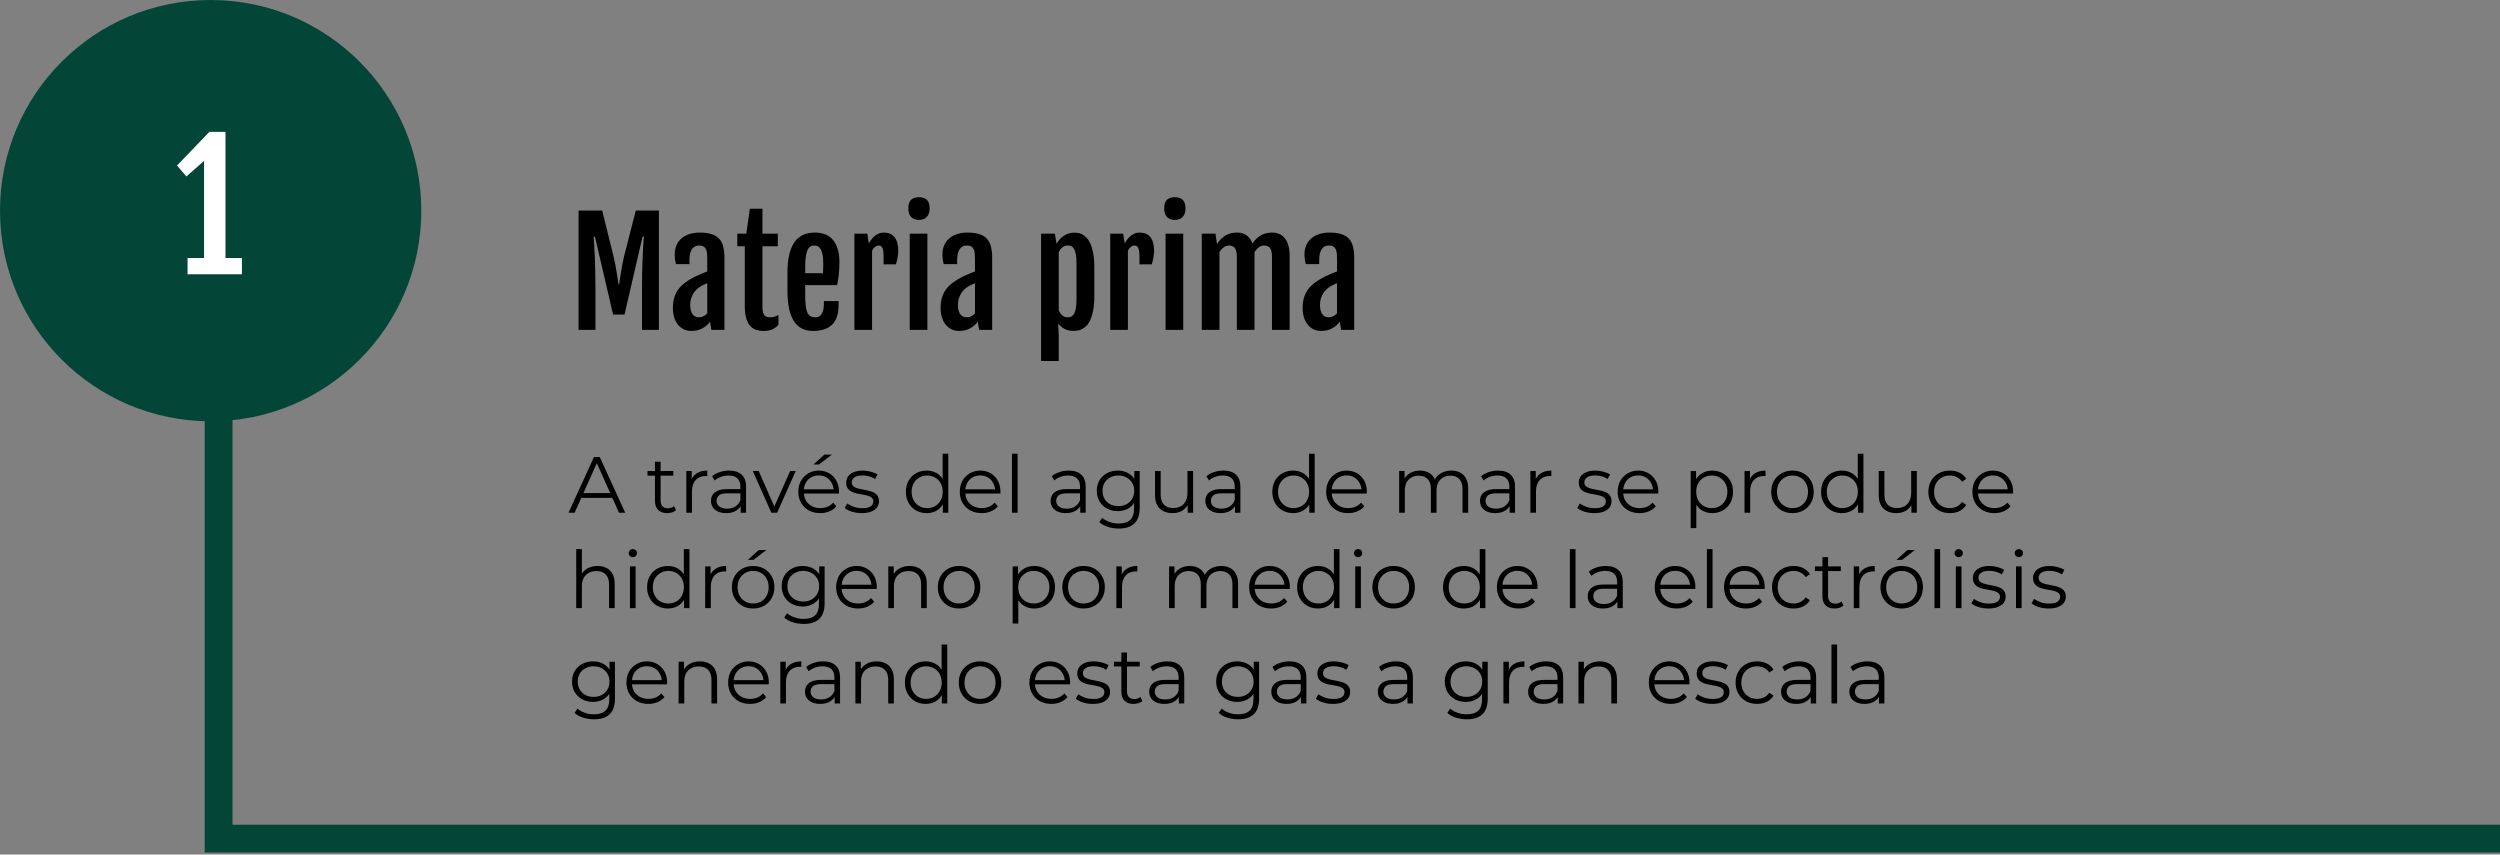 <svg width="629" height="215" viewBox="0 0 629 215" fill="none" xmlns="http://www.w3.org/2000/svg">
<rect x="0" y="0" width="629" height="215" fill="#808080" stroke="none"/>
<circle cx="53" cy="53" r="53" fill="#034638"/>
<path d="M47.189 64.909H51.342V40.47L46.895 44.393L44.545 41.645L52.685 33.17H56.734L56.713 33.212L56.734 33.191V64.909H60.866V69H47.189V64.909Z" fill="white"/>
<path d="M55 104V211H629" stroke="#034638" stroke-width="7"/>
<path d="M145.566 52.977H151.508L154.391 64.596C154.695 65.885 154.936 67.115 155.111 68.287C155.287 69.447 155.457 70.543 155.621 71.574H155.762C155.926 70.543 156.096 69.447 156.271 68.287C156.447 67.115 156.688 65.885 156.992 64.596L159.963 52.977H165.781V83H161.527V73.068C161.527 71.545 161.539 70.08 161.562 68.674C161.598 67.268 161.639 65.978 161.686 64.807C161.732 63.623 161.785 62.58 161.844 61.678C161.902 60.775 161.955 60.06 162.002 59.533H161.668L157.133 79.133H154.25L149.68 59.533H149.346C149.393 60.06 149.445 60.775 149.504 61.678C149.562 62.58 149.615 63.623 149.662 64.807C149.709 65.978 149.744 67.268 149.768 68.674C149.803 70.08 149.82 71.545 149.82 73.068V83H145.566V52.977ZM173.973 83.264C173.223 83.264 172.555 83.117 171.969 82.824C171.395 82.519 170.908 82.109 170.51 81.594C170.111 81.078 169.807 80.469 169.596 79.766C169.396 79.051 169.297 78.277 169.297 77.445C169.297 76.449 169.42 75.564 169.666 74.791C169.912 74.018 170.27 73.32 170.738 72.699C171.219 72.078 171.811 71.516 172.514 71.012C173.217 70.496 174.031 70.01 174.957 69.553C175.402 69.33 175.9 69.107 176.451 68.885C177.014 68.65 177.512 68.451 177.945 68.287V65.088C177.945 64.619 177.928 64.186 177.893 63.787C177.857 63.377 177.77 63.025 177.629 62.732C177.5 62.428 177.301 62.193 177.031 62.029C176.762 61.853 176.393 61.766 175.924 61.766C175.607 61.766 175.297 61.824 174.992 61.941C174.699 62.059 174.436 62.258 174.201 62.539C173.979 62.82 173.797 63.195 173.656 63.664C173.527 64.133 173.463 64.713 173.463 65.404V66.459H170.07C169.965 66.002 169.883 65.586 169.824 65.211C169.777 64.824 169.754 64.443 169.754 64.068C169.754 63.166 169.906 62.369 170.211 61.678C170.527 60.986 170.961 60.406 171.512 59.938C172.074 59.469 172.742 59.117 173.516 58.883C174.289 58.637 175.139 58.514 176.064 58.514C177.271 58.514 178.273 58.648 179.07 58.918C179.867 59.176 180.5 59.568 180.969 60.096C181.449 60.623 181.783 61.285 181.971 62.082C182.17 62.879 182.27 63.81 182.27 64.877V83H178.965L178.648 80.926C178.168 81.617 177.523 82.18 176.715 82.613C175.918 83.047 175.004 83.264 173.973 83.264ZM175.941 79.836C176.316 79.836 176.68 79.742 177.031 79.555C177.395 79.356 177.699 79.115 177.945 78.834V71.258C177.711 71.352 177.447 71.463 177.154 71.592C176.861 71.721 176.545 71.891 176.205 72.102C175.889 72.301 175.578 72.541 175.273 72.822C174.969 73.103 174.693 73.438 174.447 73.824C174.213 74.211 174.02 74.65 173.867 75.143C173.727 75.623 173.656 76.162 173.656 76.76C173.656 77.686 173.838 78.43 174.201 78.992C174.564 79.555 175.145 79.836 175.941 79.836ZM187.385 61.959H185.504V58.795H187.771L188.668 52.52H191.832V58.795H195.699V61.959H191.832V77.357C191.832 77.885 191.879 78.312 191.973 78.641C192.078 78.957 192.219 79.209 192.395 79.397C192.57 79.572 192.775 79.689 193.01 79.748C193.244 79.807 193.49 79.836 193.748 79.836C194.182 79.836 194.562 79.783 194.891 79.678C195.23 79.572 195.553 79.426 195.857 79.238V81.699C195.6 82.016 195.318 82.273 195.014 82.473C194.721 82.672 194.416 82.836 194.1 82.965C193.783 83.082 193.461 83.164 193.133 83.211C192.805 83.258 192.482 83.281 192.166 83.281C191.545 83.281 190.947 83.199 190.373 83.035C189.799 82.871 189.289 82.561 188.844 82.103C188.398 81.635 188.041 80.99 187.771 80.17C187.514 79.35 187.385 78.283 187.385 76.971V61.959ZM204.594 83.264C203.551 83.264 202.625 83.07 201.816 82.684C201.02 82.297 200.346 81.693 199.795 80.873C199.244 80.053 198.828 79.004 198.547 77.727C198.266 76.438 198.125 74.891 198.125 73.086V68.516C198.125 66.981 198.236 65.668 198.459 64.578C198.693 63.477 198.992 62.557 199.355 61.818C199.73 61.068 200.158 60.477 200.639 60.043C201.131 59.609 201.635 59.281 202.15 59.059C202.666 58.824 203.176 58.678 203.68 58.619C204.195 58.549 204.67 58.514 205.104 58.514C205.9 58.514 206.668 58.637 207.406 58.883C208.145 59.117 208.795 59.527 209.357 60.113C209.92 60.688 210.365 61.461 210.693 62.434C211.033 63.406 211.203 64.619 211.203 66.072C211.203 66.564 211.186 67.062 211.15 67.566C211.127 68.07 211.092 68.568 211.045 69.061C210.998 69.541 210.934 70.01 210.852 70.467C210.781 70.924 210.705 71.346 210.623 71.732H202.59V74.193C202.59 75.248 202.631 76.139 202.713 76.865C202.795 77.58 202.93 78.16 203.117 78.606C203.316 79.039 203.58 79.356 203.908 79.555C204.248 79.742 204.67 79.836 205.174 79.836C205.443 79.836 205.707 79.783 205.965 79.678C206.223 79.561 206.445 79.373 206.633 79.115C206.832 78.857 206.99 78.518 207.107 78.096C207.225 77.662 207.283 77.129 207.283 76.496V75.74H210.992V76.672C210.992 78.969 210.441 80.644 209.34 81.699C208.25 82.742 206.668 83.264 204.594 83.264ZM207.055 68.744C207.066 68.615 207.078 68.445 207.09 68.234C207.102 68.012 207.107 67.783 207.107 67.549C207.119 67.314 207.125 67.086 207.125 66.863C207.125 66.629 207.125 66.43 207.125 66.266C207.125 64.672 206.938 63.523 206.562 62.82C206.188 62.117 205.631 61.766 204.893 61.766C204.506 61.766 204.166 61.859 203.873 62.047C203.58 62.223 203.34 62.527 203.152 62.961C202.965 63.383 202.824 63.945 202.73 64.648C202.637 65.352 202.59 66.225 202.59 67.268V68.744H207.055ZM214.965 58.795H218.217L218.604 61.256C219.096 60.342 219.658 59.656 220.291 59.199C220.936 58.742 221.592 58.514 222.26 58.514C223.537 58.514 224.48 58.906 225.09 59.691C225.699 60.477 226.004 61.654 226.004 63.225C226.004 63.424 225.986 63.664 225.951 63.945C225.928 64.215 225.887 64.502 225.828 64.807C225.781 65.1 225.717 65.398 225.635 65.703C225.564 65.996 225.488 66.266 225.406 66.512H222.312V64.262C222.312 63.77 222.277 63.365 222.207 63.049C222.148 62.732 222.066 62.48 221.961 62.293C221.855 62.094 221.732 61.959 221.592 61.889C221.451 61.807 221.299 61.766 221.135 61.766C220.783 61.766 220.455 61.883 220.15 62.117C219.857 62.34 219.611 62.656 219.412 63.066V83H214.965V58.795ZM231.189 55.332C230.369 55.332 229.719 55.086 229.238 54.594C228.77 54.102 228.535 53.381 228.535 52.432C228.535 51.904 228.594 51.465 228.711 51.113C228.84 50.75 229.016 50.463 229.238 50.252C229.473 50.029 229.754 49.871 230.082 49.777C230.41 49.672 230.785 49.619 231.207 49.619C232.086 49.619 232.754 49.842 233.211 50.287C233.668 50.732 233.896 51.447 233.896 52.432C233.896 53.346 233.662 54.06 233.193 54.576C232.736 55.08 232.068 55.332 231.189 55.332ZM228.887 58.795H233.334V83H228.887V58.795ZM241.332 83.264C240.582 83.264 239.914 83.117 239.328 82.824C238.754 82.519 238.268 82.109 237.869 81.594C237.471 81.078 237.166 80.469 236.955 79.766C236.756 79.051 236.656 78.277 236.656 77.445C236.656 76.449 236.779 75.564 237.025 74.791C237.271 74.018 237.629 73.32 238.098 72.699C238.578 72.078 239.17 71.516 239.873 71.012C240.576 70.496 241.391 70.01 242.316 69.553C242.762 69.33 243.26 69.107 243.811 68.885C244.373 68.65 244.871 68.451 245.305 68.287V65.088C245.305 64.619 245.287 64.186 245.252 63.787C245.217 63.377 245.129 63.025 244.988 62.732C244.859 62.428 244.66 62.193 244.391 62.029C244.121 61.853 243.752 61.766 243.283 61.766C242.967 61.766 242.656 61.824 242.352 61.941C242.059 62.059 241.795 62.258 241.561 62.539C241.338 62.82 241.156 63.195 241.016 63.664C240.887 64.133 240.822 64.713 240.822 65.404V66.459H237.43C237.324 66.002 237.242 65.586 237.184 65.211C237.137 64.824 237.113 64.443 237.113 64.068C237.113 63.166 237.266 62.369 237.57 61.678C237.887 60.986 238.32 60.406 238.871 59.938C239.434 59.469 240.102 59.117 240.875 58.883C241.648 58.637 242.498 58.514 243.424 58.514C244.631 58.514 245.633 58.648 246.43 58.918C247.227 59.176 247.859 59.568 248.328 60.096C248.809 60.623 249.143 61.285 249.33 62.082C249.529 62.879 249.629 63.81 249.629 64.877V83H246.324L246.008 80.926C245.527 81.617 244.883 82.18 244.074 82.613C243.277 83.047 242.363 83.264 241.332 83.264ZM243.301 79.836C243.676 79.836 244.039 79.742 244.391 79.555C244.754 79.356 245.059 79.115 245.305 78.834V71.258C245.07 71.352 244.807 71.463 244.514 71.592C244.221 71.721 243.904 71.891 243.564 72.102C243.248 72.301 242.938 72.541 242.633 72.822C242.328 73.103 242.053 73.438 241.807 73.824C241.572 74.211 241.379 74.65 241.227 75.143C241.086 75.623 241.016 76.162 241.016 76.76C241.016 77.686 241.197 78.43 241.561 78.992C241.924 79.555 242.504 79.836 243.301 79.836ZM266.381 84.371V90.822H261.934V58.795H265.414L265.818 61.344C266.018 61.016 266.252 60.682 266.521 60.342C266.803 60.002 267.125 59.703 267.488 59.445C267.863 59.176 268.279 58.959 268.736 58.795C269.205 58.619 269.727 58.531 270.301 58.531C270.547 58.531 270.84 58.555 271.18 58.602C271.531 58.648 271.889 58.766 272.252 58.953C272.627 59.141 272.996 59.422 273.359 59.797C273.734 60.16 274.062 60.664 274.344 61.309C274.637 61.953 274.871 62.756 275.047 63.717C275.234 64.678 275.328 65.844 275.328 67.215V74.545C275.328 75.916 275.234 77.082 275.047 78.043C274.871 79.004 274.637 79.807 274.344 80.451C274.051 81.096 273.717 81.606 273.342 81.981C272.967 82.356 272.586 82.637 272.199 82.824C271.812 83.012 271.438 83.129 271.074 83.176C270.711 83.234 270.395 83.264 270.125 83.264C269.188 83.264 268.402 83.082 267.77 82.719C267.148 82.356 266.639 81.916 266.24 81.4L266.381 84.371ZM266.381 78.061C266.475 78.295 266.586 78.518 266.715 78.728C266.855 78.939 267.014 79.127 267.189 79.291C267.377 79.455 267.582 79.59 267.805 79.695C268.039 79.789 268.309 79.836 268.613 79.836C268.941 79.836 269.24 79.777 269.51 79.66C269.779 79.531 270.014 79.309 270.213 78.992C270.412 78.664 270.564 78.213 270.67 77.639C270.787 77.064 270.846 76.326 270.846 75.424V66.16C270.846 65.258 270.787 64.525 270.67 63.963C270.564 63.389 270.412 62.938 270.213 62.609C270.025 62.281 269.797 62.059 269.527 61.941C269.258 61.824 268.959 61.766 268.631 61.766C268.068 61.766 267.605 61.935 267.242 62.275C266.891 62.603 266.604 62.99 266.381 63.435V78.061ZM279.336 58.795H282.588L282.975 61.256C283.467 60.342 284.029 59.656 284.662 59.199C285.307 58.742 285.963 58.514 286.631 58.514C287.908 58.514 288.852 58.906 289.461 59.691C290.07 60.477 290.375 61.654 290.375 63.225C290.375 63.424 290.357 63.664 290.322 63.945C290.299 64.215 290.258 64.502 290.199 64.807C290.152 65.1 290.088 65.398 290.006 65.703C289.936 65.996 289.859 66.266 289.777 66.512H286.684V64.262C286.684 63.77 286.648 63.365 286.578 63.049C286.52 62.732 286.438 62.48 286.332 62.293C286.227 62.094 286.104 61.959 285.963 61.889C285.822 61.807 285.67 61.766 285.506 61.766C285.154 61.766 284.826 61.883 284.521 62.117C284.229 62.34 283.982 62.656 283.783 63.066V83H279.336V58.795ZM295.561 55.332C294.74 55.332 294.09 55.086 293.609 54.594C293.141 54.102 292.906 53.381 292.906 52.432C292.906 51.904 292.965 51.465 293.082 51.113C293.211 50.75 293.387 50.463 293.609 50.252C293.844 50.029 294.125 49.871 294.453 49.777C294.781 49.672 295.156 49.619 295.578 49.619C296.457 49.619 297.125 49.842 297.582 50.287C298.039 50.732 298.268 51.447 298.268 52.432C298.268 53.346 298.033 54.06 297.564 54.576C297.107 55.08 296.439 55.332 295.561 55.332ZM293.258 58.795H297.705V83H293.258V58.795ZM302.363 58.795H305.809L306.195 61.379V61.397C306.547 60.846 306.922 60.389 307.32 60.025C307.719 59.65 308.129 59.352 308.551 59.129C308.984 58.906 309.424 58.748 309.869 58.654C310.326 58.56 310.777 58.514 311.223 58.514C312.172 58.514 312.975 58.742 313.631 59.199C314.287 59.656 314.785 60.342 315.125 61.256C315.477 60.728 315.846 60.289 316.232 59.938C316.631 59.586 317.041 59.305 317.463 59.094C317.885 58.883 318.312 58.736 318.746 58.654C319.18 58.56 319.619 58.514 320.064 58.514C321.471 58.514 322.555 59.012 323.316 60.008C324.09 60.992 324.477 62.475 324.477 64.455V83H320.029V64.613C320.029 64.086 319.988 63.641 319.906 63.277C319.824 62.914 319.701 62.621 319.537 62.398C319.373 62.176 319.162 62.018 318.904 61.924C318.646 61.818 318.336 61.766 317.973 61.766C317.562 61.766 317.152 61.918 316.742 62.223C316.332 62.516 315.957 62.926 315.617 63.453C315.629 63.559 315.635 63.664 315.635 63.77C315.635 63.875 315.635 63.98 315.635 64.086V83H311.188V64.613C311.188 64.086 311.146 63.641 311.064 63.277C310.982 62.914 310.859 62.621 310.695 62.398C310.531 62.176 310.32 62.018 310.062 61.924C309.805 61.818 309.494 61.766 309.131 61.766C308.732 61.766 308.328 61.912 307.918 62.205C307.508 62.498 307.139 62.902 306.811 63.418V83H302.363V58.795ZM332.422 83.264C331.672 83.264 331.004 83.117 330.418 82.824C329.844 82.519 329.357 82.109 328.959 81.594C328.561 81.078 328.256 80.469 328.045 79.766C327.846 79.051 327.746 78.277 327.746 77.445C327.746 76.449 327.869 75.564 328.115 74.791C328.361 74.018 328.719 73.32 329.188 72.699C329.668 72.078 330.26 71.516 330.963 71.012C331.666 70.496 332.48 70.01 333.406 69.553C333.852 69.33 334.35 69.107 334.9 68.885C335.463 68.65 335.961 68.451 336.395 68.287V65.088C336.395 64.619 336.377 64.186 336.342 63.787C336.307 63.377 336.219 63.025 336.078 62.732C335.949 62.428 335.75 62.193 335.48 62.029C335.211 61.853 334.842 61.766 334.373 61.766C334.057 61.766 333.746 61.824 333.441 61.941C333.148 62.059 332.885 62.258 332.65 62.539C332.428 62.82 332.246 63.195 332.105 63.664C331.977 64.133 331.912 64.713 331.912 65.404V66.459H328.52C328.414 66.002 328.332 65.586 328.273 65.211C328.227 64.824 328.203 64.443 328.203 64.068C328.203 63.166 328.355 62.369 328.66 61.678C328.977 60.986 329.41 60.406 329.961 59.938C330.523 59.469 331.191 59.117 331.965 58.883C332.738 58.637 333.588 58.514 334.514 58.514C335.721 58.514 336.723 58.648 337.52 58.918C338.316 59.176 338.949 59.568 339.418 60.096C339.898 60.623 340.232 61.285 340.42 62.082C340.619 62.879 340.719 63.81 340.719 64.877V83H337.414L337.098 80.926C336.617 81.617 335.973 82.18 335.164 82.613C334.367 83.047 333.453 83.264 332.422 83.264ZM334.391 79.836C334.766 79.836 335.129 79.742 335.48 79.555C335.844 79.356 336.148 79.115 336.395 78.834V71.258C336.16 71.352 335.896 71.463 335.604 71.592C335.311 71.721 334.994 71.891 334.654 72.102C334.338 72.301 334.027 72.541 333.723 72.822C333.418 73.103 333.143 73.438 332.896 73.824C332.662 74.211 332.469 74.65 332.316 75.143C332.176 75.623 332.105 76.162 332.105 76.76C332.105 77.686 332.287 78.43 332.65 78.992C333.014 79.555 333.594 79.836 334.391 79.836Z" fill="black"/>
<path d="M143.04 129L149.44 115H150.9L157.3 129H155.74L149.86 115.86H150.46L144.58 129H143.04ZM145.56 125.26L146 124.06H154.14L154.58 125.26H145.56ZM167.87 129.1C166.884 129.1 166.124 128.833 165.59 128.3C165.057 127.767 164.79 127.013 164.79 126.04V116.18H166.21V125.96C166.21 126.573 166.364 127.047 166.67 127.38C166.99 127.713 167.444 127.88 168.03 127.88C168.657 127.88 169.177 127.7 169.59 127.34L170.09 128.36C169.81 128.613 169.47 128.8 169.07 128.92C168.684 129.04 168.284 129.1 167.87 129.1ZM162.91 119.68V118.5H169.41V119.68H162.91ZM172.675 129V118.5H174.035V121.36L173.895 120.86C174.189 120.06 174.682 119.453 175.375 119.04C176.069 118.613 176.929 118.4 177.955 118.4V119.78C177.902 119.78 177.849 119.78 177.795 119.78C177.742 119.767 177.689 119.76 177.635 119.76C176.529 119.76 175.662 120.1 175.035 120.78C174.409 121.447 174.095 122.4 174.095 123.64V129H172.675ZM186.345 129V126.68L186.285 126.3V122.42C186.285 121.527 186.032 120.84 185.525 120.36C185.032 119.88 184.292 119.64 183.305 119.64C182.625 119.64 181.978 119.753 181.365 119.98C180.752 120.207 180.232 120.507 179.805 120.88L179.165 119.82C179.698 119.367 180.338 119.02 181.085 118.78C181.832 118.527 182.618 118.4 183.445 118.4C184.805 118.4 185.852 118.74 186.585 119.42C187.332 120.087 187.705 121.107 187.705 122.48V129H186.345ZM182.725 129.1C181.938 129.1 181.252 128.973 180.665 128.72C180.092 128.453 179.652 128.093 179.345 127.64C179.038 127.173 178.885 126.64 178.885 126.04C178.885 125.493 179.012 125 179.265 124.56C179.532 124.107 179.958 123.747 180.545 123.48C181.145 123.2 181.945 123.06 182.945 123.06H186.565V124.12H182.985C181.972 124.12 181.265 124.3 180.865 124.66C180.478 125.02 180.285 125.467 180.285 126C180.285 126.6 180.518 127.08 180.985 127.44C181.452 127.8 182.105 127.98 182.945 127.98C183.745 127.98 184.432 127.8 185.005 127.44C185.592 127.067 186.018 126.533 186.285 125.84L186.605 126.82C186.338 127.513 185.872 128.067 185.205 128.48C184.552 128.893 183.725 129.1 182.725 129.1ZM194.067 129L189.407 118.5H190.887L195.167 128.24H194.467L198.807 118.5H200.207L195.527 129H194.067ZM206.374 129.1C205.28 129.1 204.32 128.873 203.494 128.42C202.667 127.953 202.02 127.32 201.554 126.52C201.087 125.707 200.854 124.78 200.854 123.74C200.854 122.7 201.074 121.78 201.514 120.98C201.967 120.18 202.58 119.553 203.354 119.1C204.14 118.633 205.02 118.4 205.994 118.4C206.98 118.4 207.854 118.627 208.614 119.08C209.387 119.52 209.994 120.147 210.434 120.96C210.874 121.76 211.094 122.687 211.094 123.74C211.094 123.807 211.087 123.88 211.074 123.96C211.074 124.027 211.074 124.1 211.074 124.18H201.934V123.12H210.314L209.754 123.54C209.754 122.78 209.587 122.107 209.254 121.52C208.934 120.92 208.494 120.453 207.934 120.12C207.374 119.787 206.727 119.62 205.994 119.62C205.274 119.62 204.627 119.787 204.054 120.12C203.48 120.453 203.034 120.92 202.714 121.52C202.394 122.12 202.234 122.807 202.234 123.58V123.8C202.234 124.6 202.407 125.307 202.754 125.92C203.114 126.52 203.607 126.993 204.234 127.34C204.874 127.673 205.6 127.84 206.414 127.84C207.054 127.84 207.647 127.727 208.194 127.5C208.754 127.273 209.234 126.927 209.634 126.46L210.434 127.38C209.967 127.94 209.38 128.367 208.674 128.66C207.98 128.953 207.214 129.1 206.374 129.1ZM204.674 116.86L207.414 114.38H209.314L206.074 116.86H204.674ZM216.804 129.1C215.937 129.1 215.117 128.98 214.344 128.74C213.571 128.487 212.964 128.173 212.524 127.8L213.164 126.68C213.591 127 214.137 127.28 214.804 127.52C215.471 127.747 216.171 127.86 216.904 127.86C217.904 127.86 218.624 127.707 219.064 127.4C219.504 127.08 219.724 126.66 219.724 126.14C219.724 125.753 219.597 125.453 219.344 125.24C219.104 125.013 218.784 124.847 218.384 124.74C217.984 124.62 217.537 124.52 217.044 124.44C216.551 124.36 216.057 124.267 215.564 124.16C215.084 124.053 214.644 123.9 214.244 123.7C213.844 123.487 213.517 123.2 213.264 122.84C213.024 122.48 212.904 122 212.904 121.4C212.904 120.827 213.064 120.313 213.384 119.86C213.704 119.407 214.171 119.053 214.784 118.8C215.411 118.533 216.171 118.4 217.064 118.4C217.744 118.4 218.424 118.493 219.104 118.68C219.784 118.853 220.344 119.087 220.784 119.38L220.164 120.52C219.697 120.2 219.197 119.973 218.664 119.84C218.131 119.693 217.597 119.62 217.064 119.62C216.117 119.62 215.417 119.787 214.964 120.12C214.524 120.44 214.304 120.853 214.304 121.36C214.304 121.76 214.424 122.073 214.664 122.3C214.917 122.527 215.244 122.707 215.644 122.84C216.057 122.96 216.504 123.06 216.984 123.14C217.477 123.22 217.964 123.32 218.444 123.44C218.937 123.547 219.384 123.7 219.784 123.9C220.197 124.087 220.524 124.36 220.764 124.72C221.017 125.067 221.144 125.527 221.144 126.1C221.144 126.713 220.971 127.247 220.624 127.7C220.291 128.14 219.797 128.487 219.144 128.74C218.504 128.98 217.724 129.1 216.804 129.1ZM233.164 129.1C232.164 129.1 231.264 128.873 230.464 128.42C229.677 127.967 229.057 127.34 228.604 126.54C228.151 125.727 227.924 124.793 227.924 123.74C227.924 122.673 228.151 121.74 228.604 120.94C229.057 120.14 229.677 119.52 230.464 119.08C231.264 118.627 232.164 118.4 233.164 118.4C234.084 118.4 234.904 118.607 235.624 119.02C236.357 119.433 236.937 120.04 237.364 120.84C237.804 121.627 238.024 122.593 238.024 123.74C238.024 124.873 237.811 125.84 237.384 126.64C236.957 127.44 236.377 128.053 235.644 128.48C234.924 128.893 234.097 129.1 233.164 129.1ZM233.264 127.84C234.011 127.84 234.677 127.673 235.264 127.34C235.864 126.993 236.331 126.513 236.664 125.9C237.011 125.273 237.184 124.553 237.184 123.74C237.184 122.913 237.011 122.193 236.664 121.58C236.331 120.967 235.864 120.493 235.264 120.16C234.677 119.813 234.011 119.64 233.264 119.64C232.531 119.64 231.871 119.813 231.284 120.16C230.697 120.493 230.231 120.967 229.884 121.58C229.537 122.193 229.364 122.913 229.364 123.74C229.364 124.553 229.537 125.273 229.884 125.9C230.231 126.513 230.697 126.993 231.284 127.34C231.871 127.673 232.531 127.84 233.264 127.84ZM237.224 129V125.84L237.364 123.72L237.164 121.6V114.16H238.584V129H237.224ZM246.999 129.1C245.905 129.1 244.945 128.873 244.119 128.42C243.292 127.953 242.645 127.32 242.179 126.52C241.712 125.707 241.479 124.78 241.479 123.74C241.479 122.7 241.699 121.78 242.139 120.98C242.592 120.18 243.205 119.553 243.979 119.1C244.765 118.633 245.645 118.4 246.619 118.4C247.605 118.4 248.479 118.627 249.239 119.08C250.012 119.52 250.619 120.147 251.059 120.96C251.499 121.76 251.719 122.687 251.719 123.74C251.719 123.807 251.712 123.88 251.699 123.96C251.699 124.027 251.699 124.1 251.699 124.18H242.559V123.12H250.939L250.379 123.54C250.379 122.78 250.212 122.107 249.879 121.52C249.559 120.92 249.119 120.453 248.559 120.12C247.999 119.787 247.352 119.62 246.619 119.62C245.899 119.62 245.252 119.787 244.679 120.12C244.105 120.453 243.659 120.92 243.339 121.52C243.019 122.12 242.859 122.807 242.859 123.58V123.8C242.859 124.6 243.032 125.307 243.379 125.92C243.739 126.52 244.232 126.993 244.859 127.34C245.499 127.673 246.225 127.84 247.039 127.84C247.679 127.84 248.272 127.727 248.819 127.5C249.379 127.273 249.859 126.927 250.259 126.46L251.059 127.38C250.592 127.94 250.005 128.367 249.299 128.66C248.605 128.953 247.839 129.1 246.999 129.1ZM254.609 129V114.16H256.029V129H254.609ZM271.794 129V126.68L271.734 126.3V122.42C271.734 121.527 271.481 120.84 270.974 120.36C270.481 119.88 269.741 119.64 268.754 119.64C268.074 119.64 267.428 119.753 266.814 119.98C266.201 120.207 265.681 120.507 265.254 120.88L264.614 119.82C265.148 119.367 265.788 119.02 266.534 118.78C267.281 118.527 268.068 118.4 268.894 118.4C270.254 118.4 271.301 118.74 272.034 119.42C272.781 120.087 273.154 121.107 273.154 122.48V129H271.794ZM268.174 129.1C267.388 129.1 266.701 128.973 266.114 128.72C265.541 128.453 265.101 128.093 264.794 127.64C264.488 127.173 264.334 126.64 264.334 126.04C264.334 125.493 264.461 125 264.714 124.56C264.981 124.107 265.408 123.747 265.994 123.48C266.594 123.2 267.394 123.06 268.394 123.06H272.014V124.12H268.434C267.421 124.12 266.714 124.3 266.314 124.66C265.928 125.02 265.734 125.467 265.734 126C265.734 126.6 265.968 127.08 266.434 127.44C266.901 127.8 267.554 127.98 268.394 127.98C269.194 127.98 269.881 127.8 270.454 127.44C271.041 127.067 271.468 126.533 271.734 125.84L272.054 126.82C271.788 127.513 271.321 128.067 270.654 128.48C270.001 128.893 269.174 129.1 268.174 129.1ZM281.491 132.98C280.531 132.98 279.611 132.84 278.731 132.56C277.851 132.28 277.138 131.88 276.591 131.36L277.311 130.28C277.805 130.72 278.411 131.067 279.131 131.32C279.865 131.587 280.638 131.72 281.451 131.72C282.785 131.72 283.765 131.407 284.391 130.78C285.018 130.167 285.331 129.207 285.331 127.9V125.28L285.531 123.48L285.391 121.68V118.5H286.751V127.72C286.751 129.533 286.305 130.86 285.411 131.7C284.531 132.553 283.225 132.98 281.491 132.98ZM281.231 128.6C280.231 128.6 279.331 128.387 278.531 127.96C277.731 127.52 277.098 126.913 276.631 126.14C276.178 125.367 275.951 124.48 275.951 123.48C275.951 122.48 276.178 121.6 276.631 120.84C277.098 120.067 277.731 119.467 278.531 119.04C279.331 118.613 280.231 118.4 281.231 118.4C282.165 118.4 283.005 118.593 283.751 118.98C284.498 119.367 285.091 119.94 285.531 120.7C285.971 121.46 286.191 122.387 286.191 123.48C286.191 124.573 285.971 125.5 285.531 126.26C285.091 127.02 284.498 127.6 283.751 128C283.005 128.4 282.165 128.6 281.231 128.6ZM281.371 127.34C282.145 127.34 282.831 127.18 283.431 126.86C284.031 126.527 284.505 126.073 284.851 125.5C285.198 124.913 285.371 124.24 285.371 123.48C285.371 122.72 285.198 122.053 284.851 121.48C284.505 120.907 284.031 120.46 283.431 120.14C282.831 119.807 282.145 119.64 281.371 119.64C280.611 119.64 279.925 119.807 279.311 120.14C278.711 120.46 278.238 120.907 277.891 121.48C277.558 122.053 277.391 122.72 277.391 123.48C277.391 124.24 277.558 124.913 277.891 125.5C278.238 126.073 278.711 126.527 279.311 126.86C279.925 127.18 280.611 127.34 281.371 127.34ZM295.043 129.1C294.149 129.1 293.369 128.933 292.703 128.6C292.036 128.267 291.516 127.767 291.143 127.1C290.783 126.433 290.603 125.6 290.603 124.6V118.5H292.023V124.44C292.023 125.56 292.296 126.407 292.843 126.98C293.403 127.54 294.183 127.82 295.183 127.82C295.916 127.82 296.549 127.673 297.083 127.38C297.629 127.073 298.043 126.633 298.323 126.06C298.616 125.487 298.763 124.8 298.763 124V118.5H300.183V129H298.823V126.12L299.043 126.64C298.709 127.413 298.189 128.02 297.483 128.46C296.789 128.887 295.976 129.1 295.043 129.1ZM310.72 129V126.68L310.66 126.3V122.42C310.66 121.527 310.407 120.84 309.9 120.36C309.407 119.88 308.667 119.64 307.68 119.64C307 119.64 306.353 119.753 305.74 119.98C305.127 120.207 304.607 120.507 304.18 120.88L303.54 119.82C304.073 119.367 304.713 119.02 305.46 118.78C306.207 118.527 306.993 118.4 307.82 118.4C309.18 118.4 310.227 118.74 310.96 119.42C311.707 120.087 312.08 121.107 312.08 122.48V129H310.72ZM307.1 129.1C306.313 129.1 305.627 128.973 305.04 128.72C304.467 128.453 304.027 128.093 303.72 127.64C303.413 127.173 303.26 126.64 303.26 126.04C303.26 125.493 303.387 125 303.64 124.56C303.907 124.107 304.333 123.747 304.92 123.48C305.52 123.2 306.32 123.06 307.32 123.06H310.94V124.12H307.36C306.347 124.12 305.64 124.3 305.24 124.66C304.853 125.02 304.66 125.467 304.66 126C304.66 126.6 304.893 127.08 305.36 127.44C305.827 127.8 306.48 127.98 307.32 127.98C308.12 127.98 308.807 127.8 309.38 127.44C309.967 127.067 310.393 126.533 310.66 125.84L310.98 126.82C310.713 127.513 310.247 128.067 309.58 128.48C308.927 128.893 308.1 129.1 307.1 129.1ZM325.351 129.1C324.351 129.1 323.451 128.873 322.651 128.42C321.865 127.967 321.245 127.34 320.791 126.54C320.338 125.727 320.111 124.793 320.111 123.74C320.111 122.673 320.338 121.74 320.791 120.94C321.245 120.14 321.865 119.52 322.651 119.08C323.451 118.627 324.351 118.4 325.351 118.4C326.271 118.4 327.091 118.607 327.811 119.02C328.545 119.433 329.125 120.04 329.551 120.84C329.991 121.627 330.211 122.593 330.211 123.74C330.211 124.873 329.998 125.84 329.571 126.64C329.145 127.44 328.565 128.053 327.831 128.48C327.111 128.893 326.285 129.1 325.351 129.1ZM325.451 127.84C326.198 127.84 326.865 127.673 327.451 127.34C328.051 126.993 328.518 126.513 328.851 125.9C329.198 125.273 329.371 124.553 329.371 123.74C329.371 122.913 329.198 122.193 328.851 121.58C328.518 120.967 328.051 120.493 327.451 120.16C326.865 119.813 326.198 119.64 325.451 119.64C324.718 119.64 324.058 119.813 323.471 120.16C322.885 120.493 322.418 120.967 322.071 121.58C321.725 122.193 321.551 122.913 321.551 123.74C321.551 124.553 321.725 125.273 322.071 125.9C322.418 126.513 322.885 126.993 323.471 127.34C324.058 127.673 324.718 127.84 325.451 127.84ZM329.411 129V125.84L329.551 123.72L329.351 121.6V114.16H330.771V129H329.411ZM339.186 129.1C338.093 129.1 337.133 128.873 336.306 128.42C335.479 127.953 334.833 127.32 334.366 126.52C333.899 125.707 333.666 124.78 333.666 123.74C333.666 122.7 333.886 121.78 334.326 120.98C334.779 120.18 335.393 119.553 336.166 119.1C336.953 118.633 337.833 118.4 338.806 118.4C339.793 118.4 340.666 118.627 341.426 119.08C342.199 119.52 342.806 120.147 343.246 120.96C343.686 121.76 343.906 122.687 343.906 123.74C343.906 123.807 343.899 123.88 343.886 123.96C343.886 124.027 343.886 124.1 343.886 124.18H334.746V123.12H343.126L342.566 123.54C342.566 122.78 342.399 122.107 342.066 121.52C341.746 120.92 341.306 120.453 340.746 120.12C340.186 119.787 339.539 119.62 338.806 119.62C338.086 119.62 337.439 119.787 336.866 120.12C336.293 120.453 335.846 120.92 335.526 121.52C335.206 122.12 335.046 122.807 335.046 123.58V123.8C335.046 124.6 335.219 125.307 335.566 125.92C335.926 126.52 336.419 126.993 337.046 127.34C337.686 127.673 338.413 127.84 339.226 127.84C339.866 127.84 340.459 127.727 341.006 127.5C341.566 127.273 342.046 126.927 342.446 126.46L343.246 127.38C342.779 127.94 342.193 128.367 341.486 128.66C340.793 128.953 340.026 129.1 339.186 129.1ZM365.151 118.4C366.004 118.4 366.744 118.567 367.371 118.9C368.011 119.22 368.504 119.713 368.851 120.38C369.211 121.047 369.391 121.887 369.391 122.9V129H367.971V123.04C367.971 121.933 367.704 121.1 367.171 120.54C366.651 119.967 365.911 119.68 364.951 119.68C364.231 119.68 363.604 119.833 363.071 120.14C362.551 120.433 362.144 120.867 361.851 121.44C361.571 122 361.431 122.68 361.431 123.48V129H360.011V123.04C360.011 121.933 359.744 121.1 359.211 120.54C358.677 119.967 357.931 119.68 356.971 119.68C356.264 119.68 355.644 119.833 355.111 120.14C354.577 120.433 354.164 120.867 353.871 121.44C353.591 122 353.451 122.68 353.451 123.48V129H352.031V118.5H353.391V121.34L353.171 120.84C353.491 120.08 354.004 119.487 354.711 119.06C355.431 118.62 356.277 118.4 357.251 118.4C358.277 118.4 359.151 118.66 359.871 119.18C360.591 119.687 361.057 120.453 361.271 121.48L360.711 121.26C361.017 120.407 361.557 119.72 362.331 119.2C363.117 118.667 364.057 118.4 365.151 118.4ZM379.822 129V126.68L379.762 126.3V122.42C379.762 121.527 379.508 120.84 379.002 120.36C378.508 119.88 377.768 119.64 376.782 119.64C376.102 119.64 375.455 119.753 374.842 119.98C374.228 120.207 373.708 120.507 373.282 120.88L372.642 119.82C373.175 119.367 373.815 119.02 374.562 118.78C375.308 118.527 376.095 118.4 376.922 118.4C378.282 118.4 379.328 118.74 380.062 119.42C380.808 120.087 381.182 121.107 381.182 122.48V129H379.822ZM376.202 129.1C375.415 129.1 374.728 128.973 374.142 128.72C373.568 128.453 373.128 128.093 372.822 127.64C372.515 127.173 372.362 126.64 372.362 126.04C372.362 125.493 372.488 125 372.742 124.56C373.008 124.107 373.435 123.747 374.022 123.48C374.622 123.2 375.422 123.06 376.422 123.06H380.042V124.12H376.462C375.448 124.12 374.742 124.3 374.342 124.66C373.955 125.02 373.762 125.467 373.762 126C373.762 126.6 373.995 127.08 374.462 127.44C374.928 127.8 375.582 127.98 376.422 127.98C377.222 127.98 377.908 127.8 378.482 127.44C379.068 127.067 379.495 126.533 379.762 125.84L380.082 126.82C379.815 127.513 379.348 128.067 378.682 128.48C378.028 128.893 377.202 129.1 376.202 129.1ZM385.039 129V118.5H386.399V121.36L386.259 120.86C386.552 120.06 387.045 119.453 387.739 119.04C388.432 118.613 389.292 118.4 390.319 118.4V119.78C390.265 119.78 390.212 119.78 390.159 119.78C390.105 119.767 390.052 119.76 389.999 119.76C388.892 119.76 388.025 120.1 387.399 120.78C386.772 121.447 386.459 122.4 386.459 123.64V129H385.039ZM401.12 129.1C400.254 129.1 399.434 128.98 398.66 128.74C397.887 128.487 397.28 128.173 396.84 127.8L397.48 126.68C397.907 127 398.454 127.28 399.12 127.52C399.787 127.747 400.487 127.86 401.22 127.86C402.22 127.86 402.94 127.707 403.38 127.4C403.82 127.08 404.04 126.66 404.04 126.14C404.04 125.753 403.914 125.453 403.66 125.24C403.42 125.013 403.1 124.847 402.7 124.74C402.3 124.62 401.854 124.52 401.36 124.44C400.867 124.36 400.374 124.267 399.88 124.16C399.4 124.053 398.96 123.9 398.56 123.7C398.16 123.487 397.834 123.2 397.58 122.84C397.34 122.48 397.22 122 397.22 121.4C397.22 120.827 397.38 120.313 397.7 119.86C398.02 119.407 398.487 119.053 399.1 118.8C399.727 118.533 400.487 118.4 401.38 118.4C402.06 118.4 402.74 118.493 403.42 118.68C404.1 118.853 404.66 119.087 405.1 119.38L404.48 120.52C404.014 120.2 403.514 119.973 402.98 119.84C402.447 119.693 401.914 119.62 401.38 119.62C400.434 119.62 399.734 119.787 399.28 120.12C398.84 120.44 398.62 120.853 398.62 121.36C398.62 121.76 398.74 122.073 398.98 122.3C399.234 122.527 399.56 122.707 399.96 122.84C400.374 122.96 400.82 123.06 401.3 123.14C401.794 123.22 402.28 123.32 402.76 123.44C403.254 123.547 403.7 123.7 404.1 123.9C404.514 124.087 404.84 124.36 405.08 124.72C405.334 125.067 405.46 125.527 405.46 126.1C405.46 126.713 405.287 127.247 404.94 127.7C404.607 128.14 404.114 128.487 403.46 128.74C402.82 128.98 402.04 129.1 401.12 129.1ZM412.526 129.1C411.433 129.1 410.473 128.873 409.646 128.42C408.819 127.953 408.173 127.32 407.706 126.52C407.239 125.707 407.006 124.78 407.006 123.74C407.006 122.7 407.226 121.78 407.666 120.98C408.119 120.18 408.733 119.553 409.506 119.1C410.293 118.633 411.173 118.4 412.146 118.4C413.133 118.4 414.006 118.627 414.766 119.08C415.539 119.52 416.146 120.147 416.586 120.96C417.026 121.76 417.246 122.687 417.246 123.74C417.246 123.807 417.239 123.88 417.226 123.96C417.226 124.027 417.226 124.1 417.226 124.18H408.086V123.12H416.466L415.906 123.54C415.906 122.78 415.739 122.107 415.406 121.52C415.086 120.92 414.646 120.453 414.086 120.12C413.526 119.787 412.879 119.62 412.146 119.62C411.426 119.62 410.779 119.787 410.206 120.12C409.633 120.453 409.186 120.92 408.866 121.52C408.546 122.12 408.386 122.807 408.386 123.58V123.8C408.386 124.6 408.559 125.307 408.906 125.92C409.266 126.52 409.759 126.993 410.386 127.34C411.026 127.673 411.753 127.84 412.566 127.84C413.206 127.84 413.799 127.727 414.346 127.5C414.906 127.273 415.386 126.927 415.786 126.46L416.586 127.38C416.119 127.94 415.533 128.367 414.826 128.66C414.133 128.953 413.366 129.1 412.526 129.1ZM430.791 129.1C429.884 129.1 429.064 128.893 428.331 128.48C427.597 128.053 427.011 127.447 426.571 126.66C426.144 125.86 425.931 124.887 425.931 123.74C425.931 122.593 426.144 121.627 426.571 120.84C426.997 120.04 427.577 119.433 428.311 119.02C429.044 118.607 429.871 118.4 430.791 118.4C431.791 118.4 432.684 118.627 433.471 119.08C434.271 119.52 434.897 120.147 435.351 120.96C435.804 121.76 436.031 122.687 436.031 123.74C436.031 124.807 435.804 125.74 435.351 126.54C434.897 127.34 434.271 127.967 433.471 128.42C432.684 128.873 431.791 129.1 430.791 129.1ZM425.371 132.88V118.5H426.731V121.66L426.591 123.76L426.791 125.88V132.88H425.371ZM430.691 127.84C431.437 127.84 432.104 127.673 432.691 127.34C433.277 126.993 433.744 126.513 434.091 125.9C434.437 125.273 434.611 124.553 434.611 123.74C434.611 122.927 434.437 122.213 434.091 121.6C433.744 120.987 433.277 120.507 432.691 120.16C432.104 119.813 431.437 119.64 430.691 119.64C429.944 119.64 429.271 119.813 428.671 120.16C428.084 120.507 427.617 120.987 427.271 121.6C426.937 122.213 426.771 122.927 426.771 123.74C426.771 124.553 426.937 125.273 427.271 125.9C427.617 126.513 428.084 126.993 428.671 127.34C429.271 127.673 429.944 127.84 430.691 127.84ZM438.925 129V118.5H440.285V121.36L440.145 120.86C440.439 120.06 440.932 119.453 441.625 119.04C442.319 118.613 443.179 118.4 444.205 118.4V119.78C444.152 119.78 444.099 119.78 444.045 119.78C443.992 119.767 443.939 119.76 443.885 119.76C442.779 119.76 441.912 120.1 441.285 120.78C440.659 121.447 440.345 122.4 440.345 123.64V129H438.925ZM450.979 129.1C449.965 129.1 449.052 128.873 448.239 128.42C447.439 127.953 446.805 127.32 446.339 126.52C445.872 125.707 445.639 124.78 445.639 123.74C445.639 122.687 445.872 121.76 446.339 120.96C446.805 120.16 447.439 119.533 448.239 119.08C449.039 118.627 449.952 118.4 450.979 118.4C452.019 118.4 452.939 118.627 453.739 119.08C454.552 119.533 455.185 120.16 455.639 120.96C456.105 121.76 456.339 122.687 456.339 123.74C456.339 124.78 456.105 125.707 455.639 126.52C455.185 127.32 454.552 127.953 453.739 128.42C452.925 128.873 452.005 129.1 450.979 129.1ZM450.979 127.84C451.739 127.84 452.412 127.673 452.999 127.34C453.585 126.993 454.045 126.513 454.379 125.9C454.725 125.273 454.899 124.553 454.899 123.74C454.899 122.913 454.725 122.193 454.379 121.58C454.045 120.967 453.585 120.493 452.999 120.16C452.412 119.813 451.745 119.64 450.999 119.64C450.252 119.64 449.585 119.813 448.999 120.16C448.412 120.493 447.945 120.967 447.599 121.58C447.252 122.193 447.079 122.913 447.079 123.74C447.079 124.553 447.252 125.273 447.599 125.9C447.945 126.513 448.412 126.993 448.999 127.34C449.585 127.673 450.245 127.84 450.979 127.84ZM463.418 129.1C462.418 129.1 461.518 128.873 460.718 128.42C459.931 127.967 459.311 127.34 458.858 126.54C458.404 125.727 458.178 124.793 458.178 123.74C458.178 122.673 458.404 121.74 458.858 120.94C459.311 120.14 459.931 119.52 460.718 119.08C461.518 118.627 462.418 118.4 463.418 118.4C464.338 118.4 465.158 118.607 465.878 119.02C466.611 119.433 467.191 120.04 467.618 120.84C468.058 121.627 468.278 122.593 468.278 123.74C468.278 124.873 468.064 125.84 467.638 126.64C467.211 127.44 466.631 128.053 465.898 128.48C465.178 128.893 464.351 129.1 463.418 129.1ZM463.518 127.84C464.264 127.84 464.931 127.673 465.518 127.34C466.118 126.993 466.584 126.513 466.918 125.9C467.264 125.273 467.438 124.553 467.438 123.74C467.438 122.913 467.264 122.193 466.918 121.58C466.584 120.967 466.118 120.493 465.518 120.16C464.931 119.813 464.264 119.64 463.518 119.64C462.784 119.64 462.124 119.813 461.538 120.16C460.951 120.493 460.484 120.967 460.138 121.58C459.791 122.193 459.618 122.913 459.618 123.74C459.618 124.553 459.791 125.273 460.138 125.9C460.484 126.513 460.951 126.993 461.538 127.34C462.124 127.673 462.784 127.84 463.518 127.84ZM467.478 129V125.84L467.618 123.72L467.418 121.6V114.16H468.838V129H467.478ZM477.133 129.1C476.239 129.1 475.459 128.933 474.793 128.6C474.126 128.267 473.606 127.767 473.233 127.1C472.873 126.433 472.693 125.6 472.693 124.6V118.5H474.113V124.44C474.113 125.56 474.386 126.407 474.933 126.98C475.493 127.54 476.273 127.82 477.273 127.82C478.006 127.82 478.639 127.673 479.173 127.38C479.719 127.073 480.133 126.633 480.413 126.06C480.706 125.487 480.853 124.8 480.853 124V118.5H482.273V129H480.912V126.12L481.133 126.64C480.799 127.413 480.279 128.02 479.573 128.46C478.879 128.887 478.066 129.1 477.133 129.1ZM490.59 129.1C489.55 129.1 488.617 128.873 487.79 128.42C486.977 127.953 486.337 127.32 485.87 126.52C485.403 125.707 485.17 124.78 485.17 123.74C485.17 122.687 485.403 121.76 485.87 120.96C486.337 120.16 486.977 119.533 487.79 119.08C488.617 118.627 489.55 118.4 490.59 118.4C491.483 118.4 492.29 118.573 493.01 118.92C493.73 119.267 494.297 119.787 494.71 120.48L493.65 121.2C493.29 120.667 492.843 120.273 492.31 120.02C491.777 119.767 491.197 119.64 490.57 119.64C489.823 119.64 489.15 119.813 488.55 120.16C487.95 120.493 487.477 120.967 487.13 121.58C486.783 122.193 486.61 122.913 486.61 123.74C486.61 124.567 486.783 125.287 487.13 125.9C487.477 126.513 487.95 126.993 488.55 127.34C489.15 127.673 489.823 127.84 490.57 127.84C491.197 127.84 491.777 127.713 492.31 127.46C492.843 127.207 493.29 126.82 493.65 126.3L494.71 127.02C494.297 127.7 493.73 128.22 493.01 128.58C492.29 128.927 491.483 129.1 490.59 129.1ZM501.784 129.1C500.69 129.1 499.73 128.873 498.904 128.42C498.077 127.953 497.43 127.32 496.964 126.52C496.497 125.707 496.264 124.78 496.264 123.74C496.264 122.7 496.484 121.78 496.924 120.98C497.377 120.18 497.99 119.553 498.764 119.1C499.55 118.633 500.43 118.4 501.404 118.4C502.39 118.4 503.264 118.627 504.024 119.08C504.797 119.52 505.404 120.147 505.844 120.96C506.284 121.76 506.504 122.687 506.504 123.74C506.504 123.807 506.497 123.88 506.484 123.96C506.484 124.027 506.484 124.1 506.484 124.18H497.344V123.12H505.724L505.164 123.54C505.164 122.78 504.997 122.107 504.664 121.52C504.344 120.92 503.904 120.453 503.344 120.12C502.784 119.787 502.137 119.62 501.404 119.62C500.684 119.62 500.037 119.787 499.464 120.12C498.89 120.453 498.444 120.92 498.124 121.52C497.804 122.12 497.644 122.807 497.644 123.58V123.8C497.644 124.6 497.817 125.307 498.164 125.92C498.524 126.52 499.017 126.993 499.644 127.34C500.284 127.673 501.01 127.84 501.824 127.84C502.464 127.84 503.057 127.727 503.604 127.5C504.164 127.273 504.644 126.927 505.044 126.46L505.844 127.38C505.377 127.94 504.79 128.367 504.084 128.66C503.39 128.953 502.624 129.1 501.784 129.1ZM150.34 142.4C151.193 142.4 151.94 142.567 152.58 142.9C153.233 143.22 153.74 143.713 154.1 144.38C154.473 145.047 154.66 145.887 154.66 146.9V153H153.24V147.04C153.24 145.933 152.96 145.1 152.4 144.54C151.853 143.967 151.08 143.68 150.08 143.68C149.333 143.68 148.68 143.833 148.12 144.14C147.573 144.433 147.147 144.867 146.84 145.44C146.547 146 146.4 146.68 146.4 147.48V153H144.98V138.16H146.4V145.38L146.12 144.84C146.453 144.08 146.987 143.487 147.72 143.06C148.453 142.62 149.327 142.4 150.34 142.4ZM158.496 153V142.5H159.916V153H158.496ZM159.216 140.18C158.922 140.18 158.676 140.08 158.476 139.88C158.276 139.68 158.176 139.44 158.176 139.16C158.176 138.88 158.276 138.647 158.476 138.46C158.676 138.26 158.922 138.16 159.216 138.16C159.509 138.16 159.756 138.253 159.956 138.44C160.156 138.627 160.256 138.86 160.256 139.14C160.256 139.433 160.156 139.68 159.956 139.88C159.769 140.08 159.522 140.18 159.216 140.18ZM168.047 153.1C167.047 153.1 166.147 152.873 165.347 152.42C164.56 151.967 163.94 151.34 163.487 150.54C163.033 149.727 162.807 148.793 162.807 147.74C162.807 146.673 163.033 145.74 163.487 144.94C163.94 144.14 164.56 143.52 165.347 143.08C166.147 142.627 167.047 142.4 168.047 142.4C168.967 142.4 169.787 142.607 170.507 143.02C171.24 143.433 171.82 144.04 172.247 144.84C172.687 145.627 172.907 146.593 172.907 147.74C172.907 148.873 172.693 149.84 172.267 150.64C171.84 151.44 171.26 152.053 170.527 152.48C169.807 152.893 168.98 153.1 168.047 153.1ZM168.147 151.84C168.893 151.84 169.56 151.673 170.147 151.34C170.747 150.993 171.213 150.513 171.547 149.9C171.893 149.273 172.067 148.553 172.067 147.74C172.067 146.913 171.893 146.193 171.547 145.58C171.213 144.967 170.747 144.493 170.147 144.16C169.56 143.813 168.893 143.64 168.147 143.64C167.413 143.64 166.753 143.813 166.167 144.16C165.58 144.493 165.113 144.967 164.767 145.58C164.42 146.193 164.247 146.913 164.247 147.74C164.247 148.553 164.42 149.273 164.767 149.9C165.113 150.513 165.58 150.993 166.167 151.34C166.753 151.673 167.413 151.84 168.147 151.84ZM172.107 153V149.84L172.247 147.72L172.047 145.6V138.16H173.467V153H172.107ZM177.421 153V142.5H178.781V145.36L178.641 144.86C178.935 144.06 179.428 143.453 180.121 143.04C180.815 142.613 181.675 142.4 182.701 142.4V143.78C182.648 143.78 182.595 143.78 182.541 143.78C182.488 143.767 182.435 143.76 182.381 143.76C181.275 143.76 180.408 144.1 179.781 144.78C179.155 145.447 178.841 146.4 178.841 147.64V153H177.421ZM189.475 153.1C188.462 153.1 187.548 152.873 186.735 152.42C185.935 151.953 185.302 151.32 184.835 150.52C184.368 149.707 184.135 148.78 184.135 147.74C184.135 146.687 184.368 145.76 184.835 144.96C185.302 144.16 185.935 143.533 186.735 143.08C187.535 142.627 188.448 142.4 189.475 142.4C190.515 142.4 191.435 142.627 192.235 143.08C193.048 143.533 193.682 144.16 194.135 144.96C194.602 145.76 194.835 146.687 194.835 147.74C194.835 148.78 194.602 149.707 194.135 150.52C193.682 151.32 193.048 151.953 192.235 152.42C191.422 152.873 190.502 153.1 189.475 153.1ZM189.475 151.84C190.235 151.84 190.908 151.673 191.495 151.34C192.082 150.993 192.542 150.513 192.875 149.9C193.222 149.273 193.395 148.553 193.395 147.74C193.395 146.913 193.222 146.193 192.875 145.58C192.542 144.967 192.082 144.493 191.495 144.16C190.908 143.813 190.242 143.64 189.495 143.64C188.748 143.64 188.082 143.813 187.495 144.16C186.908 144.493 186.442 144.967 186.095 145.58C185.748 146.193 185.575 146.913 185.575 147.74C185.575 148.553 185.748 149.273 186.095 149.9C186.442 150.513 186.908 150.993 187.495 151.34C188.082 151.673 188.742 151.84 189.475 151.84ZM188.175 140.86L190.915 138.38H192.815L189.575 140.86H188.175ZM202.214 156.98C201.254 156.98 200.334 156.84 199.454 156.56C198.574 156.28 197.861 155.88 197.314 155.36L198.034 154.28C198.527 154.72 199.134 155.067 199.854 155.32C200.587 155.587 201.361 155.72 202.174 155.72C203.507 155.72 204.487 155.407 205.114 154.78C205.741 154.167 206.054 153.207 206.054 151.9V149.28L206.254 147.48L206.114 145.68V142.5H207.474V151.72C207.474 153.533 207.027 154.86 206.134 155.7C205.254 156.553 203.947 156.98 202.214 156.98ZM201.954 152.6C200.954 152.6 200.054 152.387 199.254 151.96C198.454 151.52 197.821 150.913 197.354 150.14C196.901 149.367 196.674 148.48 196.674 147.48C196.674 146.48 196.901 145.6 197.354 144.84C197.821 144.067 198.454 143.467 199.254 143.04C200.054 142.613 200.954 142.4 201.954 142.4C202.887 142.4 203.727 142.593 204.474 142.98C205.221 143.367 205.814 143.94 206.254 144.7C206.694 145.46 206.914 146.387 206.914 147.48C206.914 148.573 206.694 149.5 206.254 150.26C205.814 151.02 205.221 151.6 204.474 152C203.727 152.4 202.887 152.6 201.954 152.6ZM202.094 151.34C202.867 151.34 203.554 151.18 204.154 150.86C204.754 150.527 205.227 150.073 205.574 149.5C205.921 148.913 206.094 148.24 206.094 147.48C206.094 146.72 205.921 146.053 205.574 145.48C205.227 144.907 204.754 144.46 204.154 144.14C203.554 143.807 202.867 143.64 202.094 143.64C201.334 143.64 200.647 143.807 200.034 144.14C199.434 144.46 198.961 144.907 198.614 145.48C198.281 146.053 198.114 146.72 198.114 147.48C198.114 148.24 198.281 148.913 198.614 149.5C198.961 150.073 199.434 150.527 200.034 150.86C200.647 151.18 201.334 151.34 202.094 151.34ZM215.885 153.1C214.792 153.1 213.832 152.873 213.005 152.42C212.179 151.953 211.532 151.32 211.065 150.52C210.599 149.707 210.365 148.78 210.365 147.74C210.365 146.7 210.585 145.78 211.025 144.98C211.479 144.18 212.092 143.553 212.865 143.1C213.652 142.633 214.532 142.4 215.505 142.4C216.492 142.4 217.365 142.627 218.125 143.08C218.899 143.52 219.505 144.147 219.945 144.96C220.385 145.76 220.605 146.687 220.605 147.74C220.605 147.807 220.599 147.88 220.585 147.96C220.585 148.027 220.585 148.1 220.585 148.18H211.445V147.12H219.825L219.265 147.54C219.265 146.78 219.099 146.107 218.765 145.52C218.445 144.92 218.005 144.453 217.445 144.12C216.885 143.787 216.239 143.62 215.505 143.62C214.785 143.62 214.139 143.787 213.565 144.12C212.992 144.453 212.545 144.92 212.225 145.52C211.905 146.12 211.745 146.807 211.745 147.58V147.8C211.745 148.6 211.919 149.307 212.265 149.92C212.625 150.52 213.119 150.993 213.745 151.34C214.385 151.673 215.112 151.84 215.925 151.84C216.565 151.84 217.159 151.727 217.705 151.5C218.265 151.273 218.745 150.927 219.145 150.46L219.945 151.38C219.479 151.94 218.892 152.367 218.185 152.66C217.492 152.953 216.725 153.1 215.885 153.1ZM228.856 142.4C229.709 142.4 230.456 142.567 231.096 142.9C231.749 143.22 232.256 143.713 232.616 144.38C232.989 145.047 233.176 145.887 233.176 146.9V153H231.756V147.04C231.756 145.933 231.476 145.1 230.916 144.54C230.369 143.967 229.596 143.68 228.596 143.68C227.849 143.68 227.196 143.833 226.636 144.14C226.089 144.433 225.662 144.867 225.356 145.44C225.062 146 224.916 146.68 224.916 147.48V153H223.496V142.5H224.856V145.38L224.636 144.84C224.969 144.08 225.502 143.487 226.236 143.06C226.969 142.62 227.842 142.4 228.856 142.4ZM241.291 153.1C240.278 153.1 239.365 152.873 238.551 152.42C237.751 151.953 237.118 151.32 236.651 150.52C236.185 149.707 235.951 148.78 235.951 147.74C235.951 146.687 236.185 145.76 236.651 144.96C237.118 144.16 237.751 143.533 238.551 143.08C239.351 142.627 240.265 142.4 241.291 142.4C242.331 142.4 243.251 142.627 244.051 143.08C244.865 143.533 245.498 144.16 245.951 144.96C246.418 145.76 246.651 146.687 246.651 147.74C246.651 148.78 246.418 149.707 245.951 150.52C245.498 151.32 244.865 151.953 244.051 152.42C243.238 152.873 242.318 153.1 241.291 153.1ZM241.291 151.84C242.051 151.84 242.725 151.673 243.311 151.34C243.898 150.993 244.358 150.513 244.691 149.9C245.038 149.273 245.211 148.553 245.211 147.74C245.211 146.913 245.038 146.193 244.691 145.58C244.358 144.967 243.898 144.493 243.311 144.16C242.725 143.813 242.058 143.64 241.311 143.64C240.565 143.64 239.898 143.813 239.311 144.16C238.725 144.493 238.258 144.967 237.911 145.58C237.565 146.193 237.391 146.913 237.391 147.74C237.391 148.553 237.565 149.273 237.911 149.9C238.258 150.513 238.725 150.993 239.311 151.34C239.898 151.673 240.558 151.84 241.291 151.84ZM260.205 153.1C259.298 153.1 258.478 152.893 257.745 152.48C257.011 152.053 256.425 151.447 255.985 150.66C255.558 149.86 255.345 148.887 255.345 147.74C255.345 146.593 255.558 145.627 255.985 144.84C256.411 144.04 256.991 143.433 257.725 143.02C258.458 142.607 259.285 142.4 260.205 142.4C261.205 142.4 262.098 142.627 262.885 143.08C263.685 143.52 264.311 144.147 264.765 144.96C265.218 145.76 265.445 146.687 265.445 147.74C265.445 148.807 265.218 149.74 264.765 150.54C264.311 151.34 263.685 151.967 262.885 152.42C262.098 152.873 261.205 153.1 260.205 153.1ZM254.785 156.88V142.5H256.145V145.66L256.005 147.76L256.205 149.88V156.88H254.785ZM260.105 151.84C260.851 151.84 261.518 151.673 262.105 151.34C262.691 150.993 263.158 150.513 263.505 149.9C263.851 149.273 264.025 148.553 264.025 147.74C264.025 146.927 263.851 146.213 263.505 145.6C263.158 144.987 262.691 144.507 262.105 144.16C261.518 143.813 260.851 143.64 260.105 143.64C259.358 143.64 258.685 143.813 258.085 144.16C257.498 144.507 257.031 144.987 256.685 145.6C256.351 146.213 256.185 146.927 256.185 147.74C256.185 148.553 256.351 149.273 256.685 149.9C257.031 150.513 257.498 150.993 258.085 151.34C258.685 151.673 259.358 151.84 260.105 151.84ZM272.619 153.1C271.606 153.1 270.693 152.873 269.879 152.42C269.079 151.953 268.446 151.32 267.979 150.52C267.513 149.707 267.279 148.78 267.279 147.74C267.279 146.687 267.513 145.76 267.979 144.96C268.446 144.16 269.079 143.533 269.879 143.08C270.679 142.627 271.593 142.4 272.619 142.4C273.659 142.4 274.579 142.627 275.379 143.08C276.193 143.533 276.826 144.16 277.279 144.96C277.746 145.76 277.979 146.687 277.979 147.74C277.979 148.78 277.746 149.707 277.279 150.52C276.826 151.32 276.193 151.953 275.379 152.42C274.566 152.873 273.646 153.1 272.619 153.1ZM272.619 151.84C273.379 151.84 274.053 151.673 274.639 151.34C275.226 150.993 275.686 150.513 276.019 149.9C276.366 149.273 276.539 148.553 276.539 147.74C276.539 146.913 276.366 146.193 276.019 145.58C275.686 144.967 275.226 144.493 274.639 144.16C274.053 143.813 273.386 143.64 272.639 143.64C271.893 143.64 271.226 143.813 270.639 144.16C270.053 144.493 269.586 144.967 269.239 145.58C268.893 146.193 268.719 146.913 268.719 147.74C268.719 148.553 268.893 149.273 269.239 149.9C269.586 150.513 270.053 150.993 270.639 151.34C271.226 151.673 271.886 151.84 272.619 151.84ZM280.878 153V142.5H282.238V145.36L282.098 144.86C282.392 144.06 282.885 143.453 283.578 143.04C284.272 142.613 285.132 142.4 286.158 142.4V143.78C286.105 143.78 286.052 143.78 285.998 143.78C285.945 143.767 285.892 143.76 285.838 143.76C284.732 143.76 283.865 144.1 283.238 144.78C282.612 145.447 282.298 146.4 282.298 147.64V153H280.878ZM307.26 142.4C308.113 142.4 308.853 142.567 309.48 142.9C310.12 143.22 310.613 143.713 310.96 144.38C311.32 145.047 311.5 145.887 311.5 146.9V153H310.08V147.04C310.08 145.933 309.813 145.1 309.28 144.54C308.76 143.967 308.02 143.68 307.06 143.68C306.34 143.68 305.713 143.833 305.18 144.14C304.66 144.433 304.253 144.867 303.96 145.44C303.68 146 303.54 146.68 303.54 147.48V153H302.12V147.04C302.12 145.933 301.853 145.1 301.32 144.54C300.787 143.967 300.04 143.68 299.08 143.68C298.373 143.68 297.753 143.833 297.22 144.14C296.687 144.433 296.273 144.867 295.98 145.44C295.7 146 295.56 146.68 295.56 147.48V153H294.14V142.5H295.5V145.34L295.28 144.84C295.6 144.08 296.113 143.487 296.82 143.06C297.54 142.62 298.387 142.4 299.36 142.4C300.387 142.4 301.26 142.66 301.98 143.18C302.7 143.687 303.167 144.453 303.38 145.48L302.82 145.26C303.127 144.407 303.667 143.72 304.44 143.2C305.227 142.667 306.167 142.4 307.26 142.4ZM319.811 153.1C318.718 153.1 317.758 152.873 316.931 152.42C316.104 151.953 315.458 151.32 314.991 150.52C314.524 149.707 314.291 148.78 314.291 147.74C314.291 146.7 314.511 145.78 314.951 144.98C315.404 144.18 316.018 143.553 316.791 143.1C317.578 142.633 318.458 142.4 319.431 142.4C320.418 142.4 321.291 142.627 322.051 143.08C322.824 143.52 323.431 144.147 323.871 144.96C324.311 145.76 324.531 146.687 324.531 147.74C324.531 147.807 324.524 147.88 324.511 147.96C324.511 148.027 324.511 148.1 324.511 148.18H315.371V147.12H323.751L323.191 147.54C323.191 146.78 323.024 146.107 322.691 145.52C322.371 144.92 321.931 144.453 321.371 144.12C320.811 143.787 320.164 143.62 319.431 143.62C318.711 143.62 318.064 143.787 317.491 144.12C316.918 144.453 316.471 144.92 316.151 145.52C315.831 146.12 315.671 146.807 315.671 147.58V147.8C315.671 148.6 315.844 149.307 316.191 149.92C316.551 150.52 317.044 150.993 317.671 151.34C318.311 151.673 319.038 151.84 319.851 151.84C320.491 151.84 321.084 151.727 321.631 151.5C322.191 151.273 322.671 150.927 323.071 150.46L323.871 151.38C323.404 151.94 322.818 152.367 322.111 152.66C321.418 152.953 320.651 153.1 319.811 153.1ZM331.601 153.1C330.601 153.1 329.701 152.873 328.901 152.42C328.115 151.967 327.495 151.34 327.041 150.54C326.588 149.727 326.361 148.793 326.361 147.74C326.361 146.673 326.588 145.74 327.041 144.94C327.495 144.14 328.115 143.52 328.901 143.08C329.701 142.627 330.601 142.4 331.601 142.4C332.521 142.4 333.341 142.607 334.061 143.02C334.795 143.433 335.375 144.04 335.801 144.84C336.241 145.627 336.461 146.593 336.461 147.74C336.461 148.873 336.248 149.84 335.821 150.64C335.395 151.44 334.815 152.053 334.081 152.48C333.361 152.893 332.535 153.1 331.601 153.1ZM331.701 151.84C332.448 151.84 333.115 151.673 333.701 151.34C334.301 150.993 334.768 150.513 335.101 149.9C335.448 149.273 335.621 148.553 335.621 147.74C335.621 146.913 335.448 146.193 335.101 145.58C334.768 144.967 334.301 144.493 333.701 144.16C333.115 143.813 332.448 143.64 331.701 143.64C330.968 143.64 330.308 143.813 329.721 144.16C329.135 144.493 328.668 144.967 328.321 145.58C327.975 146.193 327.801 146.913 327.801 147.74C327.801 148.553 327.975 149.273 328.321 149.9C328.668 150.513 329.135 150.993 329.721 151.34C330.308 151.673 330.968 151.84 331.701 151.84ZM335.661 153V149.84L335.801 147.72L335.601 145.6V138.16H337.021V153H335.661ZM340.976 153V142.5H342.396V153H340.976ZM341.696 140.18C341.403 140.18 341.156 140.08 340.956 139.88C340.756 139.68 340.656 139.44 340.656 139.16C340.656 138.88 340.756 138.647 340.956 138.46C341.156 138.26 341.403 138.16 341.696 138.16C341.989 138.16 342.236 138.253 342.436 138.44C342.636 138.627 342.736 138.86 342.736 139.14C342.736 139.433 342.636 139.68 342.436 139.88C342.249 140.08 342.003 140.18 341.696 140.18ZM350.627 153.1C349.614 153.1 348.701 152.873 347.887 152.42C347.087 151.953 346.454 151.32 345.987 150.52C345.521 149.707 345.287 148.78 345.287 147.74C345.287 146.687 345.521 145.76 345.987 144.96C346.454 144.16 347.087 143.533 347.887 143.08C348.687 142.627 349.601 142.4 350.627 142.4C351.667 142.4 352.587 142.627 353.387 143.08C354.201 143.533 354.834 144.16 355.287 144.96C355.754 145.76 355.987 146.687 355.987 147.74C355.987 148.78 355.754 149.707 355.287 150.52C354.834 151.32 354.201 151.953 353.387 152.42C352.574 152.873 351.654 153.1 350.627 153.1ZM350.627 151.84C351.387 151.84 352.061 151.673 352.647 151.34C353.234 150.993 353.694 150.513 354.027 149.9C354.374 149.273 354.547 148.553 354.547 147.74C354.547 146.913 354.374 146.193 354.027 145.58C353.694 144.967 353.234 144.493 352.647 144.16C352.061 143.813 351.394 143.64 350.647 143.64C349.901 143.64 349.234 143.813 348.647 144.16C348.061 144.493 347.594 144.967 347.247 145.58C346.901 146.193 346.727 146.913 346.727 147.74C346.727 148.553 346.901 149.273 347.247 149.9C347.594 150.513 348.061 150.993 348.647 151.34C349.234 151.673 349.894 151.84 350.627 151.84ZM368.301 153.1C367.301 153.1 366.401 152.873 365.601 152.42C364.814 151.967 364.194 151.34 363.741 150.54C363.287 149.727 363.061 148.793 363.061 147.74C363.061 146.673 363.287 145.74 363.741 144.94C364.194 144.14 364.814 143.52 365.601 143.08C366.401 142.627 367.301 142.4 368.301 142.4C369.221 142.4 370.041 142.607 370.761 143.02C371.494 143.433 372.074 144.04 372.501 144.84C372.941 145.627 373.161 146.593 373.161 147.74C373.161 148.873 372.947 149.84 372.521 150.64C372.094 151.44 371.514 152.053 370.781 152.48C370.061 152.893 369.234 153.1 368.301 153.1ZM368.401 151.84C369.147 151.84 369.814 151.673 370.401 151.34C371.001 150.993 371.467 150.513 371.801 149.9C372.147 149.273 372.321 148.553 372.321 147.74C372.321 146.913 372.147 146.193 371.801 145.58C371.467 144.967 371.001 144.493 370.401 144.16C369.814 143.813 369.147 143.64 368.401 143.64C367.667 143.64 367.007 143.813 366.421 144.16C365.834 144.493 365.367 144.967 365.021 145.58C364.674 146.193 364.501 146.913 364.501 147.74C364.501 148.553 364.674 149.273 365.021 149.9C365.367 150.513 365.834 150.993 366.421 151.34C367.007 151.673 367.667 151.84 368.401 151.84ZM372.361 153V149.84L372.501 147.72L372.301 145.6V138.16H373.721V153H372.361ZM382.135 153.1C381.042 153.1 380.082 152.873 379.255 152.42C378.429 151.953 377.782 151.32 377.315 150.52C376.849 149.707 376.615 148.78 376.615 147.74C376.615 146.7 376.835 145.78 377.275 144.98C377.729 144.18 378.342 143.553 379.115 143.1C379.902 142.633 380.782 142.4 381.755 142.4C382.742 142.4 383.615 142.627 384.375 143.08C385.149 143.52 385.755 144.147 386.195 144.96C386.635 145.76 386.855 146.687 386.855 147.74C386.855 147.807 386.849 147.88 386.835 147.96C386.835 148.027 386.835 148.1 386.835 148.18H377.695V147.12H386.075L385.515 147.54C385.515 146.78 385.349 146.107 385.015 145.52C384.695 144.92 384.255 144.453 383.695 144.12C383.135 143.787 382.489 143.62 381.755 143.62C381.035 143.62 380.389 143.787 379.815 144.12C379.242 144.453 378.795 144.92 378.475 145.52C378.155 146.12 377.995 146.807 377.995 147.58V147.8C377.995 148.6 378.169 149.307 378.515 149.92C378.875 150.52 379.369 150.993 379.995 151.34C380.635 151.673 381.362 151.84 382.175 151.84C382.815 151.84 383.409 151.727 383.955 151.5C384.515 151.273 384.995 150.927 385.395 150.46L386.195 151.38C385.729 151.94 385.142 152.367 384.435 152.66C383.742 152.953 382.975 153.1 382.135 153.1ZM394.98 153V138.16H396.4V153H394.98ZM406.931 153V150.68L406.871 150.3V146.42C406.871 145.527 406.618 144.84 406.111 144.36C405.618 143.88 404.878 143.64 403.891 143.64C403.211 143.64 402.564 143.753 401.951 143.98C401.338 144.207 400.818 144.507 400.391 144.88L399.751 143.82C400.284 143.367 400.924 143.02 401.671 142.78C402.418 142.527 403.204 142.4 404.031 142.4C405.391 142.4 406.438 142.74 407.171 143.42C407.918 144.087 408.291 145.107 408.291 146.48V153H406.931ZM403.311 153.1C402.524 153.1 401.838 152.973 401.251 152.72C400.678 152.453 400.238 152.093 399.931 151.64C399.624 151.173 399.471 150.64 399.471 150.04C399.471 149.493 399.598 149 399.851 148.56C400.118 148.107 400.544 147.747 401.131 147.48C401.731 147.2 402.531 147.06 403.531 147.06H407.151V148.12H403.571C402.558 148.12 401.851 148.3 401.451 148.66C401.064 149.02 400.871 149.467 400.871 150C400.871 150.6 401.104 151.08 401.571 151.44C402.038 151.8 402.691 151.98 403.531 151.98C404.331 151.98 405.018 151.8 405.591 151.44C406.178 151.067 406.604 150.533 406.871 149.84L407.191 150.82C406.924 151.513 406.458 152.067 405.791 152.48C405.138 152.893 404.311 153.1 403.311 153.1ZM421.842 153.1C420.749 153.1 419.789 152.873 418.962 152.42C418.136 151.953 417.489 151.32 417.022 150.52C416.556 149.707 416.322 148.78 416.322 147.74C416.322 146.7 416.542 145.78 416.982 144.98C417.436 144.18 418.049 143.553 418.822 143.1C419.609 142.633 420.489 142.4 421.462 142.4C422.449 142.4 423.322 142.627 424.082 143.08C424.856 143.52 425.462 144.147 425.902 144.96C426.342 145.76 426.562 146.687 426.562 147.74C426.562 147.807 426.556 147.88 426.542 147.96C426.542 148.027 426.542 148.1 426.542 148.18H417.402V147.12H425.782L425.222 147.54C425.222 146.78 425.056 146.107 424.722 145.52C424.402 144.92 423.962 144.453 423.402 144.12C422.842 143.787 422.196 143.62 421.462 143.62C420.742 143.62 420.096 143.787 419.522 144.12C418.949 144.453 418.502 144.92 418.182 145.52C417.862 146.12 417.702 146.807 417.702 147.58V147.8C417.702 148.6 417.876 149.307 418.222 149.92C418.582 150.52 419.076 150.993 419.702 151.34C420.342 151.673 421.069 151.84 421.882 151.84C422.522 151.84 423.116 151.727 423.662 151.5C424.222 151.273 424.702 150.927 425.102 150.46L425.902 151.38C425.436 151.94 424.849 152.367 424.142 152.66C423.449 152.953 422.682 153.1 421.842 153.1ZM429.453 153V138.16H430.873V153H429.453ZM439.284 153.1C438.19 153.1 437.23 152.873 436.404 152.42C435.577 151.953 434.93 151.32 434.464 150.52C433.997 149.707 433.764 148.78 433.764 147.74C433.764 146.7 433.984 145.78 434.424 144.98C434.877 144.18 435.49 143.553 436.264 143.1C437.05 142.633 437.93 142.4 438.904 142.4C439.89 142.4 440.764 142.627 441.524 143.08C442.297 143.52 442.904 144.147 443.344 144.96C443.784 145.76 444.004 146.687 444.004 147.74C444.004 147.807 443.997 147.88 443.984 147.96C443.984 148.027 443.984 148.1 443.984 148.18H434.844V147.12H443.224L442.664 147.54C442.664 146.78 442.497 146.107 442.164 145.52C441.844 144.92 441.404 144.453 440.844 144.12C440.284 143.787 439.637 143.62 438.904 143.62C438.184 143.62 437.537 143.787 436.964 144.12C436.39 144.453 435.944 144.92 435.624 145.52C435.304 146.12 435.144 146.807 435.144 147.58V147.8C435.144 148.6 435.317 149.307 435.664 149.92C436.024 150.52 436.517 150.993 437.144 151.34C437.784 151.673 438.51 151.84 439.324 151.84C439.964 151.84 440.557 151.727 441.104 151.5C441.664 151.273 442.144 150.927 442.544 150.46L443.344 151.38C442.877 151.94 442.29 152.367 441.584 152.66C440.89 152.953 440.124 153.1 439.284 153.1ZM451.254 153.1C450.214 153.1 449.281 152.873 448.454 152.42C447.641 151.953 447.001 151.32 446.534 150.52C446.067 149.707 445.834 148.78 445.834 147.74C445.834 146.687 446.067 145.76 446.534 144.96C447.001 144.16 447.641 143.533 448.454 143.08C449.281 142.627 450.214 142.4 451.254 142.4C452.147 142.4 452.954 142.573 453.674 142.92C454.394 143.267 454.961 143.787 455.374 144.48L454.314 145.2C453.954 144.667 453.507 144.273 452.974 144.02C452.441 143.767 451.861 143.64 451.234 143.64C450.487 143.64 449.814 143.813 449.214 144.16C448.614 144.493 448.141 144.967 447.794 145.58C447.447 146.193 447.274 146.913 447.274 147.74C447.274 148.567 447.447 149.287 447.794 149.9C448.141 150.513 448.614 150.993 449.214 151.34C449.814 151.673 450.487 151.84 451.234 151.84C451.861 151.84 452.441 151.713 452.974 151.46C453.507 151.207 453.954 150.82 454.314 150.3L455.374 151.02C454.961 151.7 454.394 152.22 453.674 152.58C452.954 152.927 452.147 153.1 451.254 153.1ZM461.601 153.1C460.614 153.1 459.854 152.833 459.321 152.3C458.787 151.767 458.521 151.013 458.521 150.04V140.18H459.941V149.96C459.941 150.573 460.094 151.047 460.401 151.38C460.721 151.713 461.174 151.88 461.761 151.88C462.387 151.88 462.907 151.7 463.321 151.34L463.821 152.36C463.541 152.613 463.201 152.8 462.801 152.92C462.414 153.04 462.014 153.1 461.601 153.1ZM456.641 143.68V142.5H463.141V143.68H456.641ZM466.406 153V142.5H467.766V145.36L467.626 144.86C467.919 144.06 468.412 143.453 469.106 143.04C469.799 142.613 470.659 142.4 471.686 142.4V143.78C471.632 143.78 471.579 143.78 471.526 143.78C471.472 143.767 471.419 143.76 471.366 143.76C470.259 143.76 469.392 144.1 468.766 144.78C468.139 145.447 467.826 146.4 467.826 147.64V153H466.406ZM478.459 153.1C477.446 153.1 476.533 152.873 475.719 152.42C474.919 151.953 474.286 151.32 473.819 150.52C473.353 149.707 473.119 148.78 473.119 147.74C473.119 146.687 473.353 145.76 473.819 144.96C474.286 144.16 474.919 143.533 475.719 143.08C476.519 142.627 477.433 142.4 478.459 142.4C479.499 142.4 480.419 142.627 481.219 143.08C482.033 143.533 482.666 144.16 483.119 144.96C483.586 145.76 483.819 146.687 483.819 147.74C483.819 148.78 483.586 149.707 483.119 150.52C482.666 151.32 482.033 151.953 481.219 152.42C480.406 152.873 479.486 153.1 478.459 153.1ZM478.459 151.84C479.219 151.84 479.893 151.673 480.479 151.34C481.066 150.993 481.526 150.513 481.859 149.9C482.206 149.273 482.379 148.553 482.379 147.74C482.379 146.913 482.206 146.193 481.859 145.58C481.526 144.967 481.066 144.493 480.479 144.16C479.893 143.813 479.226 143.64 478.479 143.64C477.733 143.64 477.066 143.813 476.479 144.16C475.893 144.493 475.426 144.967 475.079 145.58C474.733 146.193 474.559 146.913 474.559 147.74C474.559 148.553 474.733 149.273 475.079 149.9C475.426 150.513 475.893 150.993 476.479 151.34C477.066 151.673 477.726 151.84 478.459 151.84ZM477.159 140.86L479.899 138.38H481.799L478.559 140.86H477.159ZM486.718 153V138.16H488.138V153H486.718ZM492.089 153V142.5H493.509V153H492.089ZM492.809 140.18C492.516 140.18 492.269 140.08 492.069 139.88C491.869 139.68 491.769 139.44 491.769 139.16C491.769 138.88 491.869 138.647 492.069 138.46C492.269 138.26 492.516 138.16 492.809 138.16C493.103 138.16 493.349 138.253 493.549 138.44C493.749 138.627 493.849 138.86 493.849 139.14C493.849 139.433 493.749 139.68 493.549 139.88C493.363 140.08 493.116 140.18 492.809 140.18ZM500.28 153.1C499.414 153.1 498.594 152.98 497.82 152.74C497.047 152.487 496.44 152.173 496 151.8L496.64 150.68C497.067 151 497.614 151.28 498.28 151.52C498.947 151.747 499.647 151.86 500.38 151.86C501.38 151.86 502.1 151.707 502.54 151.4C502.98 151.08 503.2 150.66 503.2 150.14C503.2 149.753 503.074 149.453 502.82 149.24C502.58 149.013 502.26 148.847 501.86 148.74C501.46 148.62 501.014 148.52 500.52 148.44C500.027 148.36 499.534 148.267 499.04 148.16C498.56 148.053 498.12 147.9 497.72 147.7C497.32 147.487 496.994 147.2 496.74 146.84C496.5 146.48 496.38 146 496.38 145.4C496.38 144.827 496.54 144.313 496.86 143.86C497.18 143.407 497.647 143.053 498.26 142.8C498.887 142.533 499.647 142.4 500.54 142.4C501.22 142.4 501.9 142.493 502.58 142.68C503.26 142.853 503.82 143.087 504.26 143.38L503.64 144.52C503.174 144.2 502.674 143.973 502.14 143.84C501.607 143.693 501.074 143.62 500.54 143.62C499.594 143.62 498.894 143.787 498.44 144.12C498 144.44 497.78 144.853 497.78 145.36C497.78 145.76 497.9 146.073 498.14 146.3C498.394 146.527 498.72 146.707 499.12 146.84C499.534 146.96 499.98 147.06 500.46 147.14C500.954 147.22 501.44 147.32 501.92 147.44C502.414 147.547 502.86 147.7 503.26 147.9C503.674 148.087 504 148.36 504.24 148.72C504.494 149.067 504.62 149.527 504.62 150.1C504.62 150.713 504.447 151.247 504.1 151.7C503.767 152.14 503.274 152.487 502.62 152.74C501.98 152.98 501.2 153.1 500.28 153.1ZM507.226 153V142.5H508.646V153H507.226ZM507.946 140.18C507.653 140.18 507.406 140.08 507.206 139.88C507.006 139.68 506.906 139.44 506.906 139.16C506.906 138.88 507.006 138.647 507.206 138.46C507.406 138.26 507.653 138.16 507.946 138.16C508.239 138.16 508.486 138.253 508.686 138.44C508.886 138.627 508.986 138.86 508.986 139.14C508.986 139.433 508.886 139.68 508.686 139.88C508.499 140.08 508.253 140.18 507.946 140.18ZM515.417 153.1C514.551 153.1 513.731 152.98 512.957 152.74C512.184 152.487 511.577 152.173 511.137 151.8L511.777 150.68C512.204 151 512.751 151.28 513.417 151.52C514.084 151.747 514.784 151.86 515.517 151.86C516.517 151.86 517.237 151.707 517.677 151.4C518.117 151.08 518.337 150.66 518.337 150.14C518.337 149.753 518.211 149.453 517.957 149.24C517.717 149.013 517.397 148.847 516.997 148.74C516.597 148.62 516.151 148.52 515.657 148.44C515.164 148.36 514.671 148.267 514.177 148.16C513.697 148.053 513.257 147.9 512.857 147.7C512.457 147.487 512.131 147.2 511.877 146.84C511.637 146.48 511.517 146 511.517 145.4C511.517 144.827 511.677 144.313 511.997 143.86C512.317 143.407 512.784 143.053 513.397 142.8C514.024 142.533 514.784 142.4 515.677 142.4C516.357 142.4 517.037 142.493 517.717 142.68C518.397 142.853 518.957 143.087 519.397 143.38L518.777 144.52C518.311 144.2 517.811 143.973 517.277 143.84C516.744 143.693 516.211 143.62 515.677 143.62C514.731 143.62 514.031 143.787 513.577 144.12C513.137 144.44 512.917 144.853 512.917 145.36C512.917 145.76 513.037 146.073 513.277 146.3C513.531 146.527 513.857 146.707 514.257 146.84C514.671 146.96 515.117 147.06 515.597 147.14C516.091 147.22 516.577 147.32 517.057 147.44C517.551 147.547 517.997 147.7 518.397 147.9C518.811 148.087 519.137 148.36 519.377 148.72C519.631 149.067 519.757 149.527 519.757 150.1C519.757 150.713 519.584 151.247 519.237 151.7C518.904 152.14 518.411 152.487 517.757 152.74C517.117 152.98 516.337 153.1 515.417 153.1ZM149.46 180.98C148.5 180.98 147.58 180.84 146.7 180.56C145.82 180.28 145.107 179.88 144.56 179.36L145.28 178.28C145.773 178.72 146.38 179.067 147.1 179.32C147.833 179.587 148.607 179.72 149.42 179.72C150.753 179.72 151.733 179.407 152.36 178.78C152.987 178.167 153.3 177.207 153.3 175.9V173.28L153.5 171.48L153.36 169.68V166.5H154.72V175.72C154.72 177.533 154.273 178.86 153.38 179.7C152.5 180.553 151.193 180.98 149.46 180.98ZM149.2 176.6C148.2 176.6 147.3 176.387 146.5 175.96C145.7 175.52 145.067 174.913 144.6 174.14C144.147 173.367 143.92 172.48 143.92 171.48C143.92 170.48 144.147 169.6 144.6 168.84C145.067 168.067 145.7 167.467 146.5 167.04C147.3 166.613 148.2 166.4 149.2 166.4C150.133 166.4 150.973 166.593 151.72 166.98C152.467 167.367 153.06 167.94 153.5 168.7C153.94 169.46 154.16 170.387 154.16 171.48C154.16 172.573 153.94 173.5 153.5 174.26C153.06 175.02 152.467 175.6 151.72 176C150.973 176.4 150.133 176.6 149.2 176.6ZM149.34 175.34C150.113 175.34 150.8 175.18 151.4 174.86C152 174.527 152.473 174.073 152.82 173.5C153.167 172.913 153.34 172.24 153.34 171.48C153.34 170.72 153.167 170.053 152.82 169.48C152.473 168.907 152 168.46 151.4 168.14C150.8 167.807 150.113 167.64 149.34 167.64C148.58 167.64 147.893 167.807 147.28 168.14C146.68 168.46 146.207 168.907 145.86 169.48C145.527 170.053 145.36 170.72 145.36 171.48C145.36 172.24 145.527 172.913 145.86 173.5C146.207 174.073 146.68 174.527 147.28 174.86C147.893 175.18 148.58 175.34 149.34 175.34ZM163.131 177.1C162.038 177.1 161.078 176.873 160.251 176.42C159.425 175.953 158.778 175.32 158.311 174.52C157.845 173.707 157.611 172.78 157.611 171.74C157.611 170.7 157.831 169.78 158.271 168.98C158.725 168.18 159.338 167.553 160.111 167.1C160.898 166.633 161.778 166.4 162.751 166.4C163.738 166.4 164.611 166.627 165.371 167.08C166.145 167.52 166.751 168.147 167.191 168.96C167.631 169.76 167.851 170.687 167.851 171.74C167.851 171.807 167.845 171.88 167.831 171.96C167.831 172.027 167.831 172.1 167.831 172.18H158.691V171.12H167.071L166.511 171.54C166.511 170.78 166.345 170.107 166.011 169.52C165.691 168.92 165.251 168.453 164.691 168.12C164.131 167.787 163.485 167.62 162.751 167.62C162.031 167.62 161.385 167.787 160.811 168.12C160.238 168.453 159.791 168.92 159.471 169.52C159.151 170.12 158.991 170.807 158.991 171.58V171.8C158.991 172.6 159.165 173.307 159.511 173.92C159.871 174.52 160.365 174.993 160.991 175.34C161.631 175.673 162.358 175.84 163.171 175.84C163.811 175.84 164.405 175.727 164.951 175.5C165.511 175.273 165.991 174.927 166.391 174.46L167.191 175.38C166.725 175.94 166.138 176.367 165.431 176.66C164.738 176.953 163.971 177.1 163.131 177.1ZM176.102 166.4C176.955 166.4 177.702 166.567 178.342 166.9C178.995 167.22 179.502 167.713 179.862 168.38C180.235 169.047 180.422 169.887 180.422 170.9V177H179.002V171.04C179.002 169.933 178.722 169.1 178.162 168.54C177.615 167.967 176.842 167.68 175.842 167.68C175.095 167.68 174.442 167.833 173.882 168.14C173.335 168.433 172.908 168.867 172.602 169.44C172.308 170 172.162 170.68 172.162 171.48V177H170.742V166.5H172.102V169.38L171.882 168.84C172.215 168.08 172.748 167.487 173.482 167.06C174.215 166.62 175.088 166.4 176.102 166.4ZM188.717 177.1C187.624 177.1 186.664 176.873 185.837 176.42C185.011 175.953 184.364 175.32 183.897 174.52C183.431 173.707 183.197 172.78 183.197 171.74C183.197 170.7 183.417 169.78 183.857 168.98C184.311 168.18 184.924 167.553 185.697 167.1C186.484 166.633 187.364 166.4 188.337 166.4C189.324 166.4 190.197 166.627 190.957 167.08C191.731 167.52 192.337 168.147 192.777 168.96C193.217 169.76 193.437 170.687 193.437 171.74C193.437 171.807 193.431 171.88 193.417 171.96C193.417 172.027 193.417 172.1 193.417 172.18H184.277V171.12H192.657L192.097 171.54C192.097 170.78 191.931 170.107 191.597 169.52C191.277 168.92 190.837 168.453 190.277 168.12C189.717 167.787 189.071 167.62 188.337 167.62C187.617 167.62 186.971 167.787 186.397 168.12C185.824 168.453 185.377 168.92 185.057 169.52C184.737 170.12 184.577 170.807 184.577 171.58V171.8C184.577 172.6 184.751 173.307 185.097 173.92C185.457 174.52 185.951 174.993 186.577 175.34C187.217 175.673 187.944 175.84 188.757 175.84C189.397 175.84 189.991 175.727 190.537 175.5C191.097 175.273 191.577 174.927 191.977 174.46L192.777 175.38C192.311 175.94 191.724 176.367 191.017 176.66C190.324 176.953 189.557 177.1 188.717 177.1ZM196.328 177V166.5H197.688V169.36L197.548 168.86C197.841 168.06 198.334 167.453 199.028 167.04C199.721 166.613 200.581 166.4 201.608 166.4V167.78C201.554 167.78 201.501 167.78 201.448 167.78C201.394 167.767 201.341 167.76 201.288 167.76C200.181 167.76 199.314 168.1 198.688 168.78C198.061 169.447 197.748 170.4 197.748 171.64V177H196.328ZM209.998 177V174.68L209.938 174.3V170.42C209.938 169.527 209.684 168.84 209.178 168.36C208.684 167.88 207.944 167.64 206.958 167.64C206.278 167.64 205.631 167.753 205.018 167.98C204.404 168.207 203.884 168.507 203.458 168.88L202.818 167.82C203.351 167.367 203.991 167.02 204.738 166.78C205.484 166.527 206.271 166.4 207.098 166.4C208.458 166.4 209.504 166.74 210.238 167.42C210.984 168.087 211.358 169.107 211.358 170.48V177H209.998ZM206.378 177.1C205.591 177.1 204.904 176.973 204.318 176.72C203.744 176.453 203.304 176.093 202.998 175.64C202.691 175.173 202.538 174.64 202.538 174.04C202.538 173.493 202.664 173 202.918 172.56C203.184 172.107 203.611 171.747 204.198 171.48C204.798 171.2 205.598 171.06 206.598 171.06H210.218V172.12H206.638C205.624 172.12 204.918 172.3 204.518 172.66C204.131 173.02 203.938 173.467 203.938 174C203.938 174.6 204.171 175.08 204.638 175.44C205.104 175.8 205.758 175.98 206.598 175.98C207.398 175.98 208.084 175.8 208.658 175.44C209.244 175.067 209.671 174.533 209.938 173.84L210.258 174.82C209.991 175.513 209.524 176.067 208.858 176.48C208.204 176.893 207.378 177.1 206.378 177.1ZM220.574 166.4C221.428 166.4 222.174 166.567 222.814 166.9C223.468 167.22 223.974 167.713 224.334 168.38C224.708 169.047 224.894 169.887 224.894 170.9V177H223.474V171.04C223.474 169.933 223.194 169.1 222.634 168.54C222.088 167.967 221.314 167.68 220.314 167.68C219.568 167.68 218.914 167.833 218.354 168.14C217.808 168.433 217.381 168.867 217.074 169.44C216.781 170 216.634 170.68 216.634 171.48V177H215.214V166.5H216.574V169.38L216.354 168.84C216.688 168.08 217.221 167.487 217.954 167.06C218.688 166.62 219.561 166.4 220.574 166.4ZM232.91 177.1C231.91 177.1 231.01 176.873 230.21 176.42C229.423 175.967 228.803 175.34 228.35 174.54C227.897 173.727 227.67 172.793 227.67 171.74C227.67 170.673 227.897 169.74 228.35 168.94C228.803 168.14 229.423 167.52 230.21 167.08C231.01 166.627 231.91 166.4 232.91 166.4C233.83 166.4 234.65 166.607 235.37 167.02C236.103 167.433 236.683 168.04 237.11 168.84C237.55 169.627 237.77 170.593 237.77 171.74C237.77 172.873 237.557 173.84 237.13 174.64C236.703 175.44 236.123 176.053 235.39 176.48C234.67 176.893 233.843 177.1 232.91 177.1ZM233.01 175.84C233.757 175.84 234.423 175.673 235.01 175.34C235.61 174.993 236.077 174.513 236.41 173.9C236.757 173.273 236.93 172.553 236.93 171.74C236.93 170.913 236.757 170.193 236.41 169.58C236.077 168.967 235.61 168.493 235.01 168.16C234.423 167.813 233.757 167.64 233.01 167.64C232.277 167.64 231.617 167.813 231.03 168.16C230.443 168.493 229.977 168.967 229.63 169.58C229.283 170.193 229.11 170.913 229.11 171.74C229.11 172.553 229.283 173.273 229.63 173.9C229.977 174.513 230.443 174.993 231.03 175.34C231.617 175.673 232.277 175.84 233.01 175.84ZM236.97 177V173.84L237.11 171.72L236.91 169.6V162.16H238.33V177H236.97ZM246.565 177.1C245.551 177.1 244.638 176.873 243.825 176.42C243.025 175.953 242.391 175.32 241.925 174.52C241.458 173.707 241.225 172.78 241.225 171.74C241.225 170.687 241.458 169.76 241.925 168.96C242.391 168.16 243.025 167.533 243.825 167.08C244.625 166.627 245.538 166.4 246.565 166.4C247.605 166.4 248.525 166.627 249.325 167.08C250.138 167.533 250.771 168.16 251.225 168.96C251.691 169.76 251.925 170.687 251.925 171.74C251.925 172.78 251.691 173.707 251.225 174.52C250.771 175.32 250.138 175.953 249.325 176.42C248.511 176.873 247.591 177.1 246.565 177.1ZM246.565 175.84C247.325 175.84 247.998 175.673 248.585 175.34C249.171 174.993 249.631 174.513 249.965 173.9C250.311 173.273 250.485 172.553 250.485 171.74C250.485 170.913 250.311 170.193 249.965 169.58C249.631 168.967 249.171 168.493 248.585 168.16C247.998 167.813 247.331 167.64 246.585 167.64C245.838 167.64 245.171 167.813 244.585 168.16C243.998 168.493 243.531 168.967 243.185 169.58C242.838 170.193 242.665 170.913 242.665 171.74C242.665 172.553 242.838 173.273 243.185 173.9C243.531 174.513 243.998 174.993 244.585 175.34C245.171 175.673 245.831 175.84 246.565 175.84ZM264.518 177.1C263.425 177.1 262.465 176.873 261.638 176.42C260.811 175.953 260.165 175.32 259.698 174.52C259.231 173.707 258.998 172.78 258.998 171.74C258.998 170.7 259.218 169.78 259.658 168.98C260.111 168.18 260.725 167.553 261.498 167.1C262.285 166.633 263.165 166.4 264.138 166.4C265.125 166.4 265.998 166.627 266.758 167.08C267.531 167.52 268.138 168.147 268.578 168.96C269.018 169.76 269.238 170.687 269.238 171.74C269.238 171.807 269.231 171.88 269.218 171.96C269.218 172.027 269.218 172.1 269.218 172.18H260.078V171.12H268.458L267.898 171.54C267.898 170.78 267.731 170.107 267.398 169.52C267.078 168.92 266.638 168.453 266.078 168.12C265.518 167.787 264.871 167.62 264.138 167.62C263.418 167.62 262.771 167.787 262.198 168.12C261.625 168.453 261.178 168.92 260.858 169.52C260.538 170.12 260.378 170.807 260.378 171.58V171.8C260.378 172.6 260.551 173.307 260.898 173.92C261.258 174.52 261.751 174.993 262.378 175.34C263.018 175.673 263.745 175.84 264.558 175.84C265.198 175.84 265.791 175.727 266.338 175.5C266.898 175.273 267.378 174.927 267.778 174.46L268.578 175.38C268.111 175.94 267.525 176.367 266.818 176.66C266.125 176.953 265.358 177.1 264.518 177.1ZM274.948 177.1C274.082 177.1 273.262 176.98 272.488 176.74C271.715 176.487 271.108 176.173 270.668 175.8L271.308 174.68C271.735 175 272.282 175.28 272.948 175.52C273.615 175.747 274.315 175.86 275.048 175.86C276.048 175.86 276.768 175.707 277.208 175.4C277.648 175.08 277.868 174.66 277.868 174.14C277.868 173.753 277.742 173.453 277.488 173.24C277.248 173.013 276.928 172.847 276.528 172.74C276.128 172.62 275.682 172.52 275.188 172.44C274.695 172.36 274.202 172.267 273.708 172.16C273.228 172.053 272.788 171.9 272.388 171.7C271.988 171.487 271.662 171.2 271.408 170.84C271.168 170.48 271.048 170 271.048 169.4C271.048 168.827 271.208 168.313 271.528 167.86C271.848 167.407 272.315 167.053 272.928 166.8C273.555 166.533 274.315 166.4 275.208 166.4C275.888 166.4 276.568 166.493 277.248 166.68C277.928 166.853 278.488 167.087 278.928 167.38L278.308 168.52C277.842 168.2 277.342 167.973 276.808 167.84C276.275 167.693 275.742 167.62 275.208 167.62C274.262 167.62 273.562 167.787 273.108 168.12C272.668 168.44 272.448 168.853 272.448 169.36C272.448 169.76 272.568 170.073 272.808 170.3C273.062 170.527 273.388 170.707 273.788 170.84C274.202 170.96 274.648 171.06 275.128 171.14C275.622 171.22 276.108 171.32 276.588 171.44C277.082 171.547 277.528 171.7 277.928 171.9C278.342 172.087 278.668 172.36 278.908 172.72C279.162 173.067 279.288 173.527 279.288 174.1C279.288 174.713 279.115 175.247 278.768 175.7C278.435 176.14 277.942 176.487 277.288 176.74C276.648 176.98 275.868 177.1 274.948 177.1ZM285.214 177.1C284.227 177.1 283.467 176.833 282.934 176.3C282.401 175.767 282.134 175.013 282.134 174.04V164.18H283.554V173.96C283.554 174.573 283.707 175.047 284.014 175.38C284.334 175.713 284.787 175.88 285.374 175.88C286.001 175.88 286.521 175.7 286.934 175.34L287.434 176.36C287.154 176.613 286.814 176.8 286.414 176.92C286.027 177.04 285.627 177.1 285.214 177.1ZM280.254 167.68V166.5H286.754V167.68H280.254ZM296.599 177V174.68L296.539 174.3V170.42C296.539 169.527 296.286 168.84 295.779 168.36C295.286 167.88 294.546 167.64 293.559 167.64C292.879 167.64 292.232 167.753 291.619 167.98C291.006 168.207 290.486 168.507 290.059 168.88L289.419 167.82C289.952 167.367 290.592 167.02 291.339 166.78C292.086 166.527 292.872 166.4 293.699 166.4C295.059 166.4 296.106 166.74 296.839 167.42C297.586 168.087 297.959 169.107 297.959 170.48V177H296.599ZM292.979 177.1C292.192 177.1 291.506 176.973 290.919 176.72C290.346 176.453 289.906 176.093 289.599 175.64C289.292 175.173 289.139 174.64 289.139 174.04C289.139 173.493 289.266 173 289.519 172.56C289.786 172.107 290.212 171.747 290.799 171.48C291.399 171.2 292.199 171.06 293.199 171.06H296.819V172.12H293.239C292.226 172.12 291.519 172.3 291.119 172.66C290.732 173.02 290.539 173.467 290.539 174C290.539 174.6 290.772 175.08 291.239 175.44C291.706 175.8 292.359 175.98 293.199 175.98C293.999 175.98 294.686 175.8 295.259 175.44C295.846 175.067 296.272 174.533 296.539 173.84L296.859 174.82C296.592 175.513 296.126 176.067 295.459 176.48C294.806 176.893 293.979 177.1 292.979 177.1ZM311.53 180.98C310.57 180.98 309.65 180.84 308.77 180.56C307.89 180.28 307.177 179.88 306.63 179.36L307.35 178.28C307.844 178.72 308.45 179.067 309.17 179.32C309.904 179.587 310.677 179.72 311.49 179.72C312.824 179.72 313.804 179.407 314.43 178.78C315.057 178.167 315.37 177.207 315.37 175.9V173.28L315.57 171.48L315.43 169.68V166.5H316.79V175.72C316.79 177.533 316.344 178.86 315.45 179.7C314.57 180.553 313.264 180.98 311.53 180.98ZM311.27 176.6C310.27 176.6 309.37 176.387 308.57 175.96C307.77 175.52 307.137 174.913 306.67 174.14C306.217 173.367 305.99 172.48 305.99 171.48C305.99 170.48 306.217 169.6 306.67 168.84C307.137 168.067 307.77 167.467 308.57 167.04C309.37 166.613 310.27 166.4 311.27 166.4C312.204 166.4 313.044 166.593 313.79 166.98C314.537 167.367 315.13 167.94 315.57 168.7C316.01 169.46 316.23 170.387 316.23 171.48C316.23 172.573 316.01 173.5 315.57 174.26C315.13 175.02 314.537 175.6 313.79 176C313.044 176.4 312.204 176.6 311.27 176.6ZM311.41 175.34C312.184 175.34 312.87 175.18 313.47 174.86C314.07 174.527 314.544 174.073 314.89 173.5C315.237 172.913 315.41 172.24 315.41 171.48C315.41 170.72 315.237 170.053 314.89 169.48C314.544 168.907 314.07 168.46 313.47 168.14C312.87 167.807 312.184 167.64 311.41 167.64C310.65 167.64 309.964 167.807 309.35 168.14C308.75 168.46 308.277 168.907 307.93 169.48C307.597 170.053 307.43 170.72 307.43 171.48C307.43 172.24 307.597 172.913 307.93 173.5C308.277 174.073 308.75 174.527 309.35 174.86C309.964 175.18 310.65 175.34 311.41 175.34ZM327.322 177V174.68L327.262 174.3V170.42C327.262 169.527 327.008 168.84 326.502 168.36C326.008 167.88 325.268 167.64 324.282 167.64C323.602 167.64 322.955 167.753 322.342 167.98C321.728 168.207 321.208 168.507 320.782 168.88L320.142 167.82C320.675 167.367 321.315 167.02 322.062 166.78C322.808 166.527 323.595 166.4 324.422 166.4C325.782 166.4 326.828 166.74 327.562 167.42C328.308 168.087 328.682 169.107 328.682 170.48V177H327.322ZM323.702 177.1C322.915 177.1 322.228 176.973 321.642 176.72C321.068 176.453 320.628 176.093 320.322 175.64C320.015 175.173 319.862 174.64 319.862 174.04C319.862 173.493 319.988 173 320.242 172.56C320.508 172.107 320.935 171.747 321.522 171.48C322.122 171.2 322.922 171.06 323.922 171.06H327.542V172.12H323.962C322.948 172.12 322.242 172.3 321.842 172.66C321.455 173.02 321.262 173.467 321.262 174C321.262 174.6 321.495 175.08 321.962 175.44C322.428 175.8 323.082 175.98 323.922 175.98C324.722 175.98 325.408 175.8 325.982 175.44C326.568 175.067 326.995 174.533 327.262 173.84L327.582 174.82C327.315 175.513 326.848 176.067 326.182 176.48C325.528 176.893 324.702 177.1 323.702 177.1ZM335.359 177.1C334.492 177.1 333.672 176.98 332.899 176.74C332.125 176.487 331.519 176.173 331.079 175.8L331.719 174.68C332.145 175 332.692 175.28 333.359 175.52C334.025 175.747 334.725 175.86 335.459 175.86C336.459 175.86 337.179 175.707 337.619 175.4C338.059 175.08 338.279 174.66 338.279 174.14C338.279 173.753 338.152 173.453 337.899 173.24C337.659 173.013 337.339 172.847 336.939 172.74C336.539 172.62 336.092 172.52 335.599 172.44C335.105 172.36 334.612 172.267 334.119 172.16C333.639 172.053 333.199 171.9 332.799 171.7C332.399 171.487 332.072 171.2 331.819 170.84C331.579 170.48 331.459 170 331.459 169.4C331.459 168.827 331.619 168.313 331.939 167.86C332.259 167.407 332.725 167.053 333.339 166.8C333.965 166.533 334.725 166.4 335.619 166.4C336.299 166.4 336.979 166.493 337.659 166.68C338.339 166.853 338.899 167.087 339.339 167.38L338.719 168.52C338.252 168.2 337.752 167.973 337.219 167.84C336.685 167.693 336.152 167.62 335.619 167.62C334.672 167.62 333.972 167.787 333.519 168.12C333.079 168.44 332.859 168.853 332.859 169.36C332.859 169.76 332.979 170.073 333.219 170.3C333.472 170.527 333.799 170.707 334.199 170.84C334.612 170.96 335.059 171.06 335.539 171.14C336.032 171.22 336.519 171.32 336.999 171.44C337.492 171.547 337.939 171.7 338.339 171.9C338.752 172.087 339.079 172.36 339.319 172.72C339.572 173.067 339.699 173.527 339.699 174.1C339.699 174.713 339.525 175.247 339.179 175.7C338.845 176.14 338.352 176.487 337.699 176.74C337.059 176.98 336.279 177.1 335.359 177.1ZM354.119 177V174.68L354.059 174.3V170.42C354.059 169.527 353.805 168.84 353.299 168.36C352.805 167.88 352.065 167.64 351.079 167.64C350.399 167.64 349.752 167.753 349.139 167.98C348.525 168.207 348.005 168.507 347.579 168.88L346.939 167.82C347.472 167.367 348.112 167.02 348.859 166.78C349.605 166.527 350.392 166.4 351.219 166.4C352.579 166.4 353.625 166.74 354.359 167.42C355.105 168.087 355.479 169.107 355.479 170.48V177H354.119ZM350.499 177.1C349.712 177.1 349.025 176.973 348.439 176.72C347.865 176.453 347.425 176.093 347.119 175.64C346.812 175.173 346.659 174.64 346.659 174.04C346.659 173.493 346.785 173 347.039 172.56C347.305 172.107 347.732 171.747 348.319 171.48C348.919 171.2 349.719 171.06 350.719 171.06H354.339V172.12H350.759C349.745 172.12 349.039 172.3 348.639 172.66C348.252 173.02 348.059 173.467 348.059 174C348.059 174.6 348.292 175.08 348.759 175.44C349.225 175.8 349.879 175.98 350.719 175.98C351.519 175.98 352.205 175.8 352.779 175.44C353.365 175.067 353.792 174.533 354.059 173.84L354.379 174.82C354.112 175.513 353.645 176.067 352.979 176.48C352.325 176.893 351.499 177.1 350.499 177.1ZM369.05 180.98C368.09 180.98 367.17 180.84 366.29 180.56C365.41 180.28 364.697 179.88 364.15 179.36L364.87 178.28C365.363 178.72 365.97 179.067 366.69 179.32C367.423 179.587 368.197 179.72 369.01 179.72C370.343 179.72 371.323 179.407 371.95 178.78C372.577 178.167 372.89 177.207 372.89 175.9V173.28L373.09 171.48L372.95 169.68V166.5H374.31V175.72C374.31 177.533 373.863 178.86 372.97 179.7C372.09 180.553 370.783 180.98 369.05 180.98ZM368.79 176.6C367.79 176.6 366.89 176.387 366.09 175.96C365.29 175.52 364.657 174.913 364.19 174.14C363.737 173.367 363.51 172.48 363.51 171.48C363.51 170.48 363.737 169.6 364.19 168.84C364.657 168.067 365.29 167.467 366.09 167.04C366.89 166.613 367.79 166.4 368.79 166.4C369.723 166.4 370.563 166.593 371.31 166.98C372.057 167.367 372.65 167.94 373.09 168.7C373.53 169.46 373.75 170.387 373.75 171.48C373.75 172.573 373.53 173.5 373.09 174.26C372.65 175.02 372.057 175.6 371.31 176C370.563 176.4 369.723 176.6 368.79 176.6ZM368.93 175.34C369.703 175.34 370.39 175.18 370.99 174.86C371.59 174.527 372.063 174.073 372.41 173.5C372.757 172.913 372.93 172.24 372.93 171.48C372.93 170.72 372.757 170.053 372.41 169.48C372.063 168.907 371.59 168.46 370.99 168.14C370.39 167.807 369.703 167.64 368.93 167.64C368.17 167.64 367.483 167.807 366.87 168.14C366.27 168.46 365.797 168.907 365.45 169.48C365.117 170.053 364.95 170.72 364.95 171.48C364.95 172.24 365.117 172.913 365.45 173.5C365.797 174.073 366.27 174.527 366.87 174.86C367.483 175.18 368.17 175.34 368.93 175.34ZM378.261 177V166.5H379.621V169.36L379.481 168.86C379.775 168.06 380.268 167.453 380.961 167.04C381.655 166.613 382.515 166.4 383.541 166.4V167.78C383.488 167.78 383.435 167.78 383.381 167.78C383.328 167.767 383.275 167.76 383.221 167.76C382.115 167.76 381.248 168.1 380.621 168.78C379.995 169.447 379.681 170.4 379.681 171.64V177H378.261ZM391.931 177V174.68L391.871 174.3V170.42C391.871 169.527 391.618 168.84 391.111 168.36C390.618 167.88 389.878 167.64 388.891 167.64C388.211 167.64 387.564 167.753 386.951 167.98C386.338 168.207 385.818 168.507 385.391 168.88L384.751 167.82C385.284 167.367 385.924 167.02 386.671 166.78C387.418 166.527 388.204 166.4 389.031 166.4C390.391 166.4 391.438 166.74 392.171 167.42C392.918 168.087 393.291 169.107 393.291 170.48V177H391.931ZM388.311 177.1C387.524 177.1 386.838 176.973 386.251 176.72C385.678 176.453 385.238 176.093 384.931 175.64C384.624 175.173 384.471 174.64 384.471 174.04C384.471 173.493 384.598 173 384.851 172.56C385.118 172.107 385.544 171.747 386.131 171.48C386.731 171.2 387.531 171.06 388.531 171.06H392.151V172.12H388.571C387.558 172.12 386.851 172.3 386.451 172.66C386.064 173.02 385.871 173.467 385.871 174C385.871 174.6 386.104 175.08 386.571 175.44C387.038 175.8 387.691 175.98 388.531 175.98C389.331 175.98 390.018 175.8 390.591 175.44C391.178 175.067 391.604 174.533 391.871 173.84L392.191 174.82C391.924 175.513 391.458 176.067 390.791 176.48C390.138 176.893 389.311 177.1 388.311 177.1ZM402.508 166.4C403.361 166.4 404.108 166.567 404.748 166.9C405.401 167.22 405.908 167.713 406.268 168.38C406.641 169.047 406.828 169.887 406.828 170.9V177H405.408V171.04C405.408 169.933 405.128 169.1 404.568 168.54C404.021 167.967 403.248 167.68 402.248 167.68C401.501 167.68 400.848 167.833 400.288 168.14C399.741 168.433 399.315 168.867 399.008 169.44C398.715 170 398.568 170.68 398.568 171.48V177H397.148V166.5H398.508V169.38L398.288 168.84C398.621 168.08 399.155 167.487 399.888 167.06C400.621 166.62 401.495 166.4 402.508 166.4ZM420.358 177.1C419.265 177.1 418.305 176.873 417.478 176.42C416.651 175.953 416.005 175.32 415.538 174.52C415.071 173.707 414.838 172.78 414.838 171.74C414.838 170.7 415.058 169.78 415.498 168.98C415.951 168.18 416.565 167.553 417.338 167.1C418.125 166.633 419.005 166.4 419.978 166.4C420.965 166.4 421.838 166.627 422.598 167.08C423.371 167.52 423.978 168.147 424.418 168.96C424.858 169.76 425.078 170.687 425.078 171.74C425.078 171.807 425.071 171.88 425.058 171.96C425.058 172.027 425.058 172.1 425.058 172.18H415.918V171.12H424.298L423.738 171.54C423.738 170.78 423.571 170.107 423.238 169.52C422.918 168.92 422.478 168.453 421.918 168.12C421.358 167.787 420.711 167.62 419.978 167.62C419.258 167.62 418.611 167.787 418.038 168.12C417.465 168.453 417.018 168.92 416.698 169.52C416.378 170.12 416.218 170.807 416.218 171.58V171.8C416.218 172.6 416.391 173.307 416.738 173.92C417.098 174.52 417.591 174.993 418.218 175.34C418.858 175.673 419.585 175.84 420.398 175.84C421.038 175.84 421.631 175.727 422.178 175.5C422.738 175.273 423.218 174.927 423.618 174.46L424.418 175.38C423.951 175.94 423.365 176.367 422.658 176.66C421.965 176.953 421.198 177.1 420.358 177.1ZM430.788 177.1C429.922 177.1 429.102 176.98 428.328 176.74C427.555 176.487 426.948 176.173 426.508 175.8L427.148 174.68C427.575 175 428.122 175.28 428.788 175.52C429.455 175.747 430.155 175.86 430.888 175.86C431.888 175.86 432.608 175.707 433.048 175.4C433.488 175.08 433.708 174.66 433.708 174.14C433.708 173.753 433.582 173.453 433.328 173.24C433.088 173.013 432.768 172.847 432.368 172.74C431.968 172.62 431.522 172.52 431.028 172.44C430.535 172.36 430.042 172.267 429.548 172.16C429.068 172.053 428.628 171.9 428.228 171.7C427.828 171.487 427.502 171.2 427.248 170.84C427.008 170.48 426.888 170 426.888 169.4C426.888 168.827 427.048 168.313 427.368 167.86C427.688 167.407 428.155 167.053 428.768 166.8C429.395 166.533 430.155 166.4 431.048 166.4C431.728 166.4 432.408 166.493 433.088 166.68C433.768 166.853 434.328 167.087 434.768 167.38L434.148 168.52C433.682 168.2 433.182 167.973 432.648 167.84C432.115 167.693 431.582 167.62 431.048 167.62C430.102 167.62 429.402 167.787 428.948 168.12C428.508 168.44 428.288 168.853 428.288 169.36C428.288 169.76 428.408 170.073 428.648 170.3C428.902 170.527 429.228 170.707 429.628 170.84C430.042 170.96 430.488 171.06 430.968 171.14C431.462 171.22 431.948 171.32 432.428 171.44C432.922 171.547 433.368 171.7 433.768 171.9C434.182 172.087 434.508 172.36 434.748 172.72C435.002 173.067 435.128 173.527 435.128 174.1C435.128 174.713 434.955 175.247 434.608 175.7C434.275 176.14 433.782 176.487 433.128 176.74C432.488 176.98 431.708 177.1 430.788 177.1ZM442.094 177.1C441.054 177.1 440.121 176.873 439.294 176.42C438.481 175.953 437.841 175.32 437.374 174.52C436.907 173.707 436.674 172.78 436.674 171.74C436.674 170.687 436.907 169.76 437.374 168.96C437.841 168.16 438.481 167.533 439.294 167.08C440.121 166.627 441.054 166.4 442.094 166.4C442.987 166.4 443.794 166.573 444.514 166.92C445.234 167.267 445.801 167.787 446.214 168.48L445.154 169.2C444.794 168.667 444.347 168.273 443.814 168.02C443.281 167.767 442.701 167.64 442.074 167.64C441.327 167.64 440.654 167.813 440.054 168.16C439.454 168.493 438.981 168.967 438.634 169.58C438.287 170.193 438.114 170.913 438.114 171.74C438.114 172.567 438.287 173.287 438.634 173.9C438.981 174.513 439.454 174.993 440.054 175.34C440.654 175.673 441.327 175.84 442.074 175.84C442.701 175.84 443.281 175.713 443.814 175.46C444.347 175.207 444.794 174.82 445.154 174.3L446.214 175.02C445.801 175.7 445.234 176.22 444.514 176.58C443.794 176.927 442.987 177.1 442.094 177.1ZM455.583 177V174.68L455.523 174.3V170.42C455.523 169.527 455.27 168.84 454.763 168.36C454.27 167.88 453.53 167.64 452.543 167.64C451.863 167.64 451.217 167.753 450.603 167.98C449.99 168.207 449.47 168.507 449.043 168.88L448.403 167.82C448.937 167.367 449.577 167.02 450.323 166.78C451.07 166.527 451.857 166.4 452.683 166.4C454.043 166.4 455.09 166.74 455.823 167.42C456.57 168.087 456.943 169.107 456.943 170.48V177H455.583ZM451.963 177.1C451.177 177.1 450.49 176.973 449.903 176.72C449.33 176.453 448.89 176.093 448.583 175.64C448.277 175.173 448.123 174.64 448.123 174.04C448.123 173.493 448.25 173 448.503 172.56C448.77 172.107 449.197 171.747 449.783 171.48C450.383 171.2 451.183 171.06 452.183 171.06H455.803V172.12H452.223C451.21 172.12 450.503 172.3 450.103 172.66C449.717 173.02 449.523 173.467 449.523 174C449.523 174.6 449.757 175.08 450.223 175.44C450.69 175.8 451.343 175.98 452.183 175.98C452.983 175.98 453.67 175.8 454.243 175.44C454.83 175.067 455.257 174.533 455.523 173.84L455.843 174.82C455.577 175.513 455.11 176.067 454.443 176.48C453.79 176.893 452.963 177.1 451.963 177.1ZM460.8 177V162.16H462.22V177H460.8ZM472.751 177V174.68L472.691 174.3V170.42C472.691 169.527 472.438 168.84 471.931 168.36C471.438 167.88 470.698 167.64 469.711 167.64C469.031 167.64 468.385 167.753 467.771 167.98C467.158 168.207 466.638 168.507 466.211 168.88L465.571 167.82C466.105 167.367 466.745 167.02 467.491 166.78C468.238 166.527 469.025 166.4 469.851 166.4C471.211 166.4 472.258 166.74 472.991 167.42C473.738 168.087 474.111 169.107 474.111 170.48V177H472.751ZM469.131 177.1C468.345 177.1 467.658 176.973 467.071 176.72C466.498 176.453 466.058 176.093 465.751 175.64C465.445 175.173 465.291 174.64 465.291 174.04C465.291 173.493 465.418 173 465.671 172.56C465.938 172.107 466.365 171.747 466.951 171.48C467.551 171.2 468.351 171.06 469.351 171.06H472.971V172.12H469.391C468.378 172.12 467.671 172.3 467.271 172.66C466.885 173.02 466.691 173.467 466.691 174C466.691 174.6 466.925 175.08 467.391 175.44C467.858 175.8 468.511 175.98 469.351 175.98C470.151 175.98 470.838 175.8 471.411 175.44C471.998 175.067 472.425 174.533 472.691 173.84L473.011 174.82C472.745 175.513 472.278 176.067 471.611 176.48C470.958 176.893 470.131 177.1 469.131 177.1Z" fill="black"/>
</svg>
